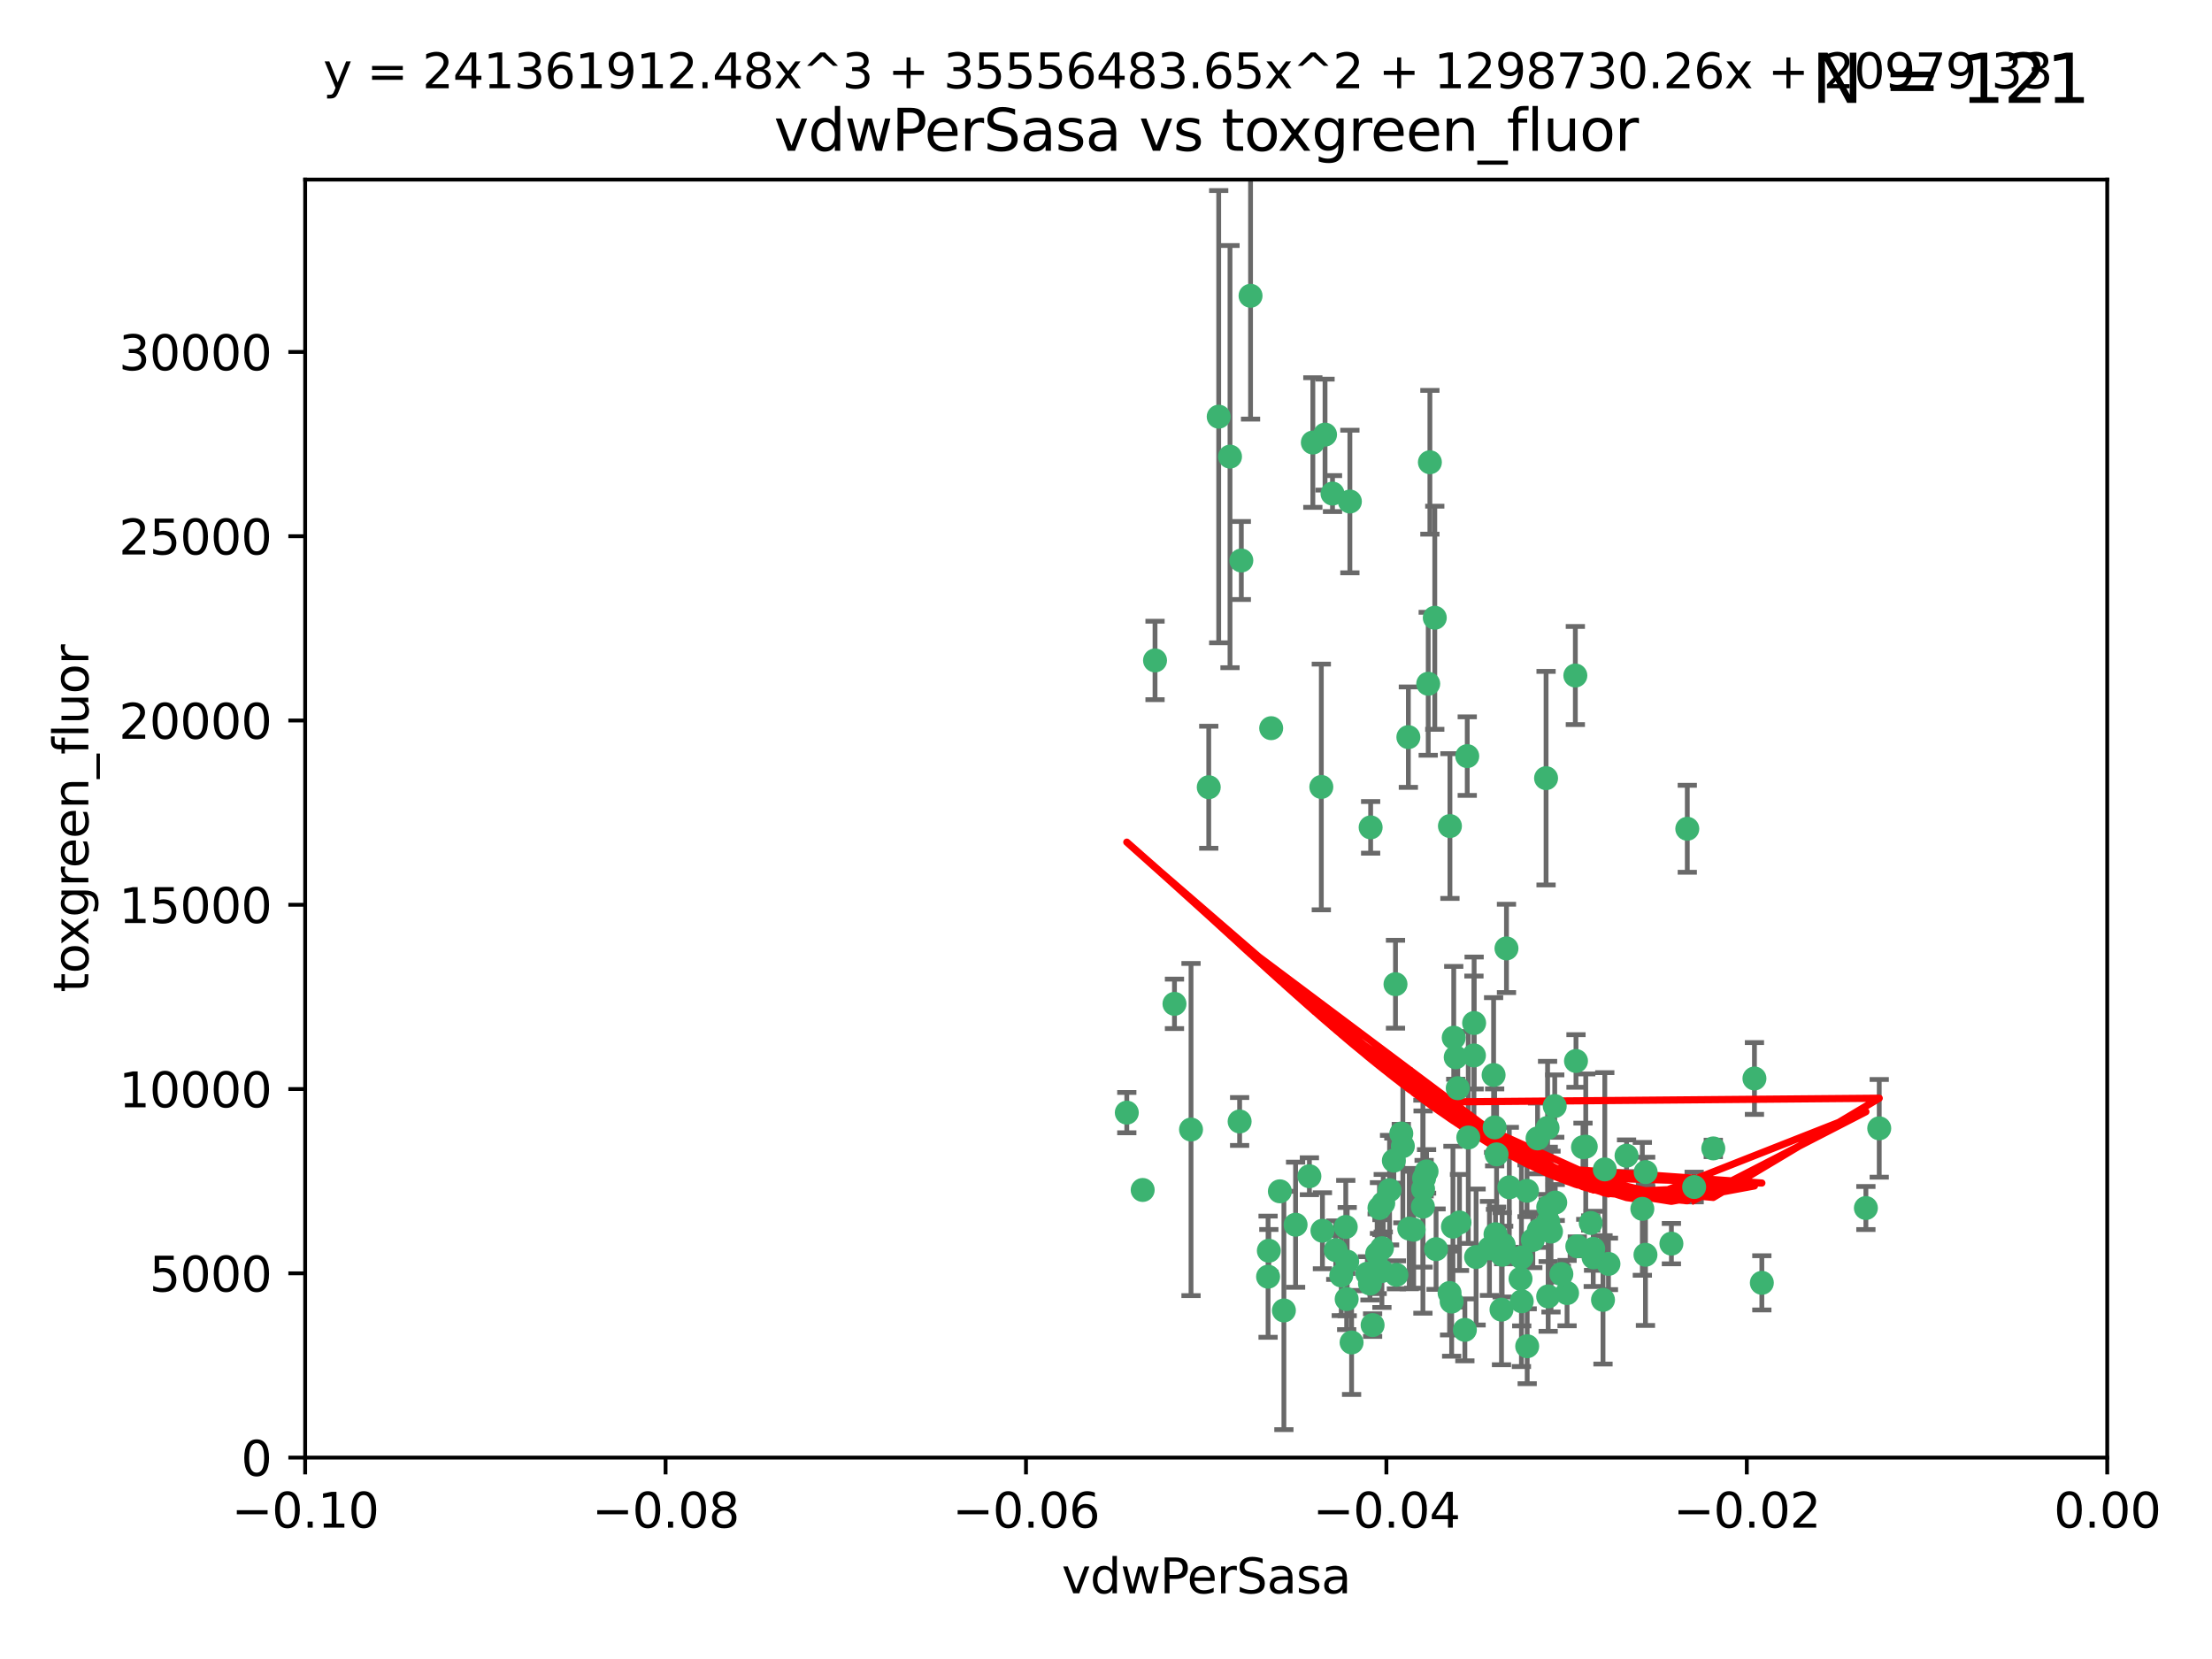 <?xml version="1.0" encoding="utf-8" standalone="no"?>
<!DOCTYPE svg PUBLIC "-//W3C//DTD SVG 1.1//EN"
  "http://www.w3.org/Graphics/SVG/1.1/DTD/svg11.dtd">
<svg xmlns:xlink="http://www.w3.org/1999/xlink" width="460.8pt" height="345.6pt" viewBox="0 0 460.8 345.6" xmlns="http://www.w3.org/2000/svg" version="1.1">
 <defs>
  <style type="text/css">*{stroke-linejoin: round; stroke-linecap: butt}</style>
 </defs>
 <g id="figure_1">
  <g id="patch_1">
   <path d="M 0 345.6 
L 460.8 345.6 
L 460.8 0 
L 0 0 
z
" style="fill: #ffffff"/>
  </g>
  <g id="axes_1">
   <g id="patch_2">
    <path d="M 63.571 303.64 
L 438.975 303.64 
L 438.975 37.411 
L 63.571 37.411 
z
" style="fill: #ffffff"/>
   </g>
   <g id="PathCollection_1">
    <defs>
     <path id="mf181d8ff38" d="M 0 1.118 
C 0.297 1.118 0.581 1 0.791 0.791 
C 1 0.581 1.118 0.297 1.118 0 
C 1.118 -0.297 1 -0.581 0.791 -0.791 
C 0.581 -1 0.297 -1.118 0 -1.118 
C -0.297 -1.118 -0.581 -1 -0.791 -0.791 
C -1 -0.581 -1.118 -0.297 -1.118 0 
C -1.118 0.297 -1 0.581 -0.791 0.791 
C -0.581 1 -0.297 1.118 0 1.118 
z
" style="stroke: #3cb371"/>
    </defs>
    <g clip-path="url(#p1b500d0f0b)">
     <use xlink:href="#mf181d8ff38" x="273.49" y="92.187" style="fill: #3cb371; stroke: #3cb371"/>
     <use xlink:href="#mf181d8ff38" x="248.112" y="235.304" style="fill: #3cb371; stroke: #3cb371"/>
     <use xlink:href="#mf181d8ff38" x="264.81" y="151.693" style="fill: #3cb371; stroke: #3cb371"/>
     <use xlink:href="#mf181d8ff38" x="275.255" y="163.936" style="fill: #3cb371; stroke: #3cb371"/>
     <use xlink:href="#mf181d8ff38" x="281.206" y="104.476" style="fill: #3cb371; stroke: #3cb371"/>
     <use xlink:href="#mf181d8ff38" x="258.59" y="116.762" style="fill: #3cb371; stroke: #3cb371"/>
     <use xlink:href="#mf181d8ff38" x="260.513" y="61.614" style="fill: #3cb371; stroke: #3cb371"/>
     <use xlink:href="#mf181d8ff38" x="293.388" y="153.559" style="fill: #3cb371; stroke: #3cb371"/>
     <use xlink:href="#mf181d8ff38" x="277.586" y="102.821" style="fill: #3cb371; stroke: #3cb371"/>
     <use xlink:href="#mf181d8ff38" x="244.665" y="209.121" style="fill: #3cb371; stroke: #3cb371"/>
     <use xlink:href="#mf181d8ff38" x="240.614" y="137.58" style="fill: #3cb371; stroke: #3cb371"/>
     <use xlink:href="#mf181d8ff38" x="297.524" y="142.442" style="fill: #3cb371; stroke: #3cb371"/>
     <use xlink:href="#mf181d8ff38" x="276.03" y="90.534" style="fill: #3cb371; stroke: #3cb371"/>
     <use xlink:href="#mf181d8ff38" x="264.323" y="260.552" style="fill: #3cb371; stroke: #3cb371"/>
     <use xlink:href="#mf181d8ff38" x="303.675" y="226.692" style="fill: #3cb371; stroke: #3cb371"/>
     <use xlink:href="#mf181d8ff38" x="275.487" y="256.385" style="fill: #3cb371; stroke: #3cb371"/>
     <use xlink:href="#mf181d8ff38" x="253.879" y="86.8" style="fill: #3cb371; stroke: #3cb371"/>
     <use xlink:href="#mf181d8ff38" x="266.622" y="248.172" style="fill: #3cb371; stroke: #3cb371"/>
     <use xlink:href="#mf181d8ff38" x="297.873" y="96.298" style="fill: #3cb371; stroke: #3cb371"/>
     <use xlink:href="#mf181d8ff38" x="302.406" y="271.146" style="fill: #3cb371; stroke: #3cb371"/>
     <use xlink:href="#mf181d8ff38" x="278.262" y="260.427" style="fill: #3cb371; stroke: #3cb371"/>
     <use xlink:href="#mf181d8ff38" x="287.366" y="251.655" style="fill: #3cb371; stroke: #3cb371"/>
     <use xlink:href="#mf181d8ff38" x="298.891" y="128.689" style="fill: #3cb371; stroke: #3cb371"/>
     <use xlink:href="#mf181d8ff38" x="302.676" y="255.535" style="fill: #3cb371; stroke: #3cb371"/>
     <use xlink:href="#mf181d8ff38" x="251.805" y="163.993" style="fill: #3cb371; stroke: #3cb371"/>
     <use xlink:href="#mf181d8ff38" x="238.042" y="247.891" style="fill: #3cb371; stroke: #3cb371"/>
     <use xlink:href="#mf181d8ff38" x="280.646" y="262.817" style="fill: #3cb371; stroke: #3cb371"/>
     <use xlink:href="#mf181d8ff38" x="256.233" y="95.121" style="fill: #3cb371; stroke: #3cb371"/>
     <use xlink:href="#mf181d8ff38" x="322.524" y="251.452" style="fill: #3cb371; stroke: #3cb371"/>
     <use xlink:href="#mf181d8ff38" x="272.771" y="245.034" style="fill: #3cb371; stroke: #3cb371"/>
     <use xlink:href="#mf181d8ff38" x="267.459" y="272.992" style="fill: #3cb371; stroke: #3cb371"/>
     <use xlink:href="#mf181d8ff38" x="289.472" y="247.93" style="fill: #3cb371; stroke: #3cb371"/>
     <use xlink:href="#mf181d8ff38" x="307.088" y="213.112" style="fill: #3cb371; stroke: #3cb371"/>
     <use xlink:href="#mf181d8ff38" x="290.707" y="205.029" style="fill: #3cb371; stroke: #3cb371"/>
     <use xlink:href="#mf181d8ff38" x="234.733" y="231.782" style="fill: #3cb371; stroke: #3cb371"/>
     <use xlink:href="#mf181d8ff38" x="281.561" y="279.655" style="fill: #3cb371; stroke: #3cb371"/>
     <use xlink:href="#mf181d8ff38" x="286.888" y="261.183" style="fill: #3cb371; stroke: #3cb371"/>
     <use xlink:href="#mf181d8ff38" x="314.416" y="247.337" style="fill: #3cb371; stroke: #3cb371"/>
     <use xlink:href="#mf181d8ff38" x="312.788" y="272.82" style="fill: #3cb371; stroke: #3cb371"/>
     <use xlink:href="#mf181d8ff38" x="305.654" y="157.513" style="fill: #3cb371; stroke: #3cb371"/>
     <use xlink:href="#mf181d8ff38" x="279.41" y="265.707" style="fill: #3cb371; stroke: #3cb371"/>
     <use xlink:href="#mf181d8ff38" x="287.879" y="264.778" style="fill: #3cb371; stroke: #3cb371"/>
     <use xlink:href="#mf181d8ff38" x="258.237" y="233.624" style="fill: #3cb371; stroke: #3cb371"/>
     <use xlink:href="#mf181d8ff38" x="307.049" y="219.87" style="fill: #3cb371; stroke: #3cb371"/>
     <use xlink:href="#mf181d8ff38" x="285.939" y="276.039" style="fill: #3cb371; stroke: #3cb371"/>
     <use xlink:href="#mf181d8ff38" x="264.163" y="265.959" style="fill: #3cb371; stroke: #3cb371"/>
     <use xlink:href="#mf181d8ff38" x="280.346" y="255.594" style="fill: #3cb371; stroke: #3cb371"/>
     <use xlink:href="#mf181d8ff38" x="302.048" y="172.082" style="fill: #3cb371; stroke: #3cb371"/>
     <use xlink:href="#mf181d8ff38" x="285.39" y="267.377" style="fill: #3cb371; stroke: #3cb371"/>
     <use xlink:href="#mf181d8ff38" x="301.975" y="269.355" style="fill: #3cb371; stroke: #3cb371"/>
     <use xlink:href="#mf181d8ff38" x="323.102" y="256.562" style="fill: #3cb371; stroke: #3cb371"/>
     <use xlink:href="#mf181d8ff38" x="280.535" y="270.619" style="fill: #3cb371; stroke: #3cb371"/>
     <use xlink:href="#mf181d8ff38" x="311.144" y="223.946" style="fill: #3cb371; stroke: #3cb371"/>
     <use xlink:href="#mf181d8ff38" x="311.365" y="234.855" style="fill: #3cb371; stroke: #3cb371"/>
     <use xlink:href="#mf181d8ff38" x="329.767" y="238.981" style="fill: #3cb371; stroke: #3cb371"/>
     <use xlink:href="#mf181d8ff38" x="305.872" y="236.959" style="fill: #3cb371; stroke: #3cb371"/>
     <use xlink:href="#mf181d8ff38" x="307.497" y="261.86" style="fill: #3cb371; stroke: #3cb371"/>
     <use xlink:href="#mf181d8ff38" x="290.365" y="241.778" style="fill: #3cb371; stroke: #3cb371"/>
     <use xlink:href="#mf181d8ff38" x="285.529" y="172.356" style="fill: #3cb371; stroke: #3cb371"/>
     <use xlink:href="#mf181d8ff38" x="269.895" y="255.131" style="fill: #3cb371; stroke: #3cb371"/>
     <use xlink:href="#mf181d8ff38" x="284.845" y="265.335" style="fill: #3cb371; stroke: #3cb371"/>
     <use xlink:href="#mf181d8ff38" x="291.917" y="236.134" style="fill: #3cb371; stroke: #3cb371"/>
     <use xlink:href="#mf181d8ff38" x="292.241" y="238.765" style="fill: #3cb371; stroke: #3cb371"/>
     <use xlink:href="#mf181d8ff38" x="311.766" y="240.483" style="fill: #3cb371; stroke: #3cb371"/>
     <use xlink:href="#mf181d8ff38" x="322.513" y="270.071" style="fill: #3cb371; stroke: #3cb371"/>
     <use xlink:href="#mf181d8ff38" x="318.105" y="248.063" style="fill: #3cb371; stroke: #3cb371"/>
     <use xlink:href="#mf181d8ff38" x="325.262" y="265.402" style="fill: #3cb371; stroke: #3cb371"/>
     <use xlink:href="#mf181d8ff38" x="322.388" y="234.963" style="fill: #3cb371; stroke: #3cb371"/>
     <use xlink:href="#mf181d8ff38" x="296.456" y="247.697" style="fill: #3cb371; stroke: #3cb371"/>
     <use xlink:href="#mf181d8ff38" x="342.821" y="244.17" style="fill: #3cb371; stroke: #3cb371"/>
     <use xlink:href="#mf181d8ff38" x="322.525" y="254.514" style="fill: #3cb371; stroke: #3cb371"/>
     <use xlink:href="#mf181d8ff38" x="302.839" y="216.17" style="fill: #3cb371; stroke: #3cb371"/>
     <use xlink:href="#mf181d8ff38" x="294.493" y="256.174" style="fill: #3cb371; stroke: #3cb371"/>
     <use xlink:href="#mf181d8ff38" x="322.074" y="162.105" style="fill: #3cb371; stroke: #3cb371"/>
     <use xlink:href="#mf181d8ff38" x="293.574" y="255.94" style="fill: #3cb371; stroke: #3cb371"/>
     <use xlink:href="#mf181d8ff38" x="313.244" y="259.36" style="fill: #3cb371; stroke: #3cb371"/>
     <use xlink:href="#mf181d8ff38" x="304.037" y="254.661" style="fill: #3cb371; stroke: #3cb371"/>
     <use xlink:href="#mf181d8ff38" x="310.279" y="260.068" style="fill: #3cb371; stroke: #3cb371"/>
     <use xlink:href="#mf181d8ff38" x="299.16" y="260.221" style="fill: #3cb371; stroke: #3cb371"/>
     <use xlink:href="#mf181d8ff38" x="331.902" y="260.163" style="fill: #3cb371; stroke: #3cb371"/>
     <use xlink:href="#mf181d8ff38" x="287.886" y="260.019" style="fill: #3cb371; stroke: #3cb371"/>
     <use xlink:href="#mf181d8ff38" x="328.173" y="140.722" style="fill: #3cb371; stroke: #3cb371"/>
     <use xlink:href="#mf181d8ff38" x="323.88" y="230.415" style="fill: #3cb371; stroke: #3cb371"/>
     <use xlink:href="#mf181d8ff38" x="313.826" y="197.571" style="fill: #3cb371; stroke: #3cb371"/>
     <use xlink:href="#mf181d8ff38" x="331.967" y="261.935" style="fill: #3cb371; stroke: #3cb371"/>
     <use xlink:href="#mf181d8ff38" x="290.899" y="265.574" style="fill: #3cb371; stroke: #3cb371"/>
     <use xlink:href="#mf181d8ff38" x="331.377" y="254.764" style="fill: #3cb371; stroke: #3cb371"/>
     <use xlink:href="#mf181d8ff38" x="288.156" y="250.652" style="fill: #3cb371; stroke: #3cb371"/>
     <use xlink:href="#mf181d8ff38" x="296.669" y="245.439" style="fill: #3cb371; stroke: #3cb371"/>
     <use xlink:href="#mf181d8ff38" x="311.54" y="257.112" style="fill: #3cb371; stroke: #3cb371"/>
     <use xlink:href="#mf181d8ff38" x="305.159" y="277.035" style="fill: #3cb371; stroke: #3cb371"/>
     <use xlink:href="#mf181d8ff38" x="328.308" y="221.023" style="fill: #3cb371; stroke: #3cb371"/>
     <use xlink:href="#mf181d8ff38" x="318.143" y="280.448" style="fill: #3cb371; stroke: #3cb371"/>
     <use xlink:href="#mf181d8ff38" x="320.302" y="237.152" style="fill: #3cb371; stroke: #3cb371"/>
     <use xlink:href="#mf181d8ff38" x="316.755" y="266.395" style="fill: #3cb371; stroke: #3cb371"/>
     <use xlink:href="#mf181d8ff38" x="330.342" y="238.866" style="fill: #3cb371; stroke: #3cb371"/>
     <use xlink:href="#mf181d8ff38" x="348.184" y="259.072" style="fill: #3cb371; stroke: #3cb371"/>
     <use xlink:href="#mf181d8ff38" x="365.484" y="224.667" style="fill: #3cb371; stroke: #3cb371"/>
     <use xlink:href="#mf181d8ff38" x="333.935" y="270.784" style="fill: #3cb371; stroke: #3cb371"/>
     <use xlink:href="#mf181d8ff38" x="296.419" y="251.374" style="fill: #3cb371; stroke: #3cb371"/>
     <use xlink:href="#mf181d8ff38" x="328.583" y="259.625" style="fill: #3cb371; stroke: #3cb371"/>
     <use xlink:href="#mf181d8ff38" x="356.911" y="239.234" style="fill: #3cb371; stroke: #3cb371"/>
     <use xlink:href="#mf181d8ff38" x="391.479" y="235.051" style="fill: #3cb371; stroke: #3cb371"/>
     <use xlink:href="#mf181d8ff38" x="297.181" y="244.025" style="fill: #3cb371; stroke: #3cb371"/>
     <use xlink:href="#mf181d8ff38" x="323.985" y="250.509" style="fill: #3cb371; stroke: #3cb371"/>
     <use xlink:href="#mf181d8ff38" x="367.024" y="267.238" style="fill: #3cb371; stroke: #3cb371"/>
     <use xlink:href="#mf181d8ff38" x="319.314" y="258.31" style="fill: #3cb371; stroke: #3cb371"/>
     <use xlink:href="#mf181d8ff38" x="303.252" y="220.252" style="fill: #3cb371; stroke: #3cb371"/>
     <use xlink:href="#mf181d8ff38" x="326.448" y="269.377" style="fill: #3cb371; stroke: #3cb371"/>
     <use xlink:href="#mf181d8ff38" x="335.07" y="263.294" style="fill: #3cb371; stroke: #3cb371"/>
     <use xlink:href="#mf181d8ff38" x="312.928" y="261.395" style="fill: #3cb371; stroke: #3cb371"/>
     <use xlink:href="#mf181d8ff38" x="317.005" y="271.085" style="fill: #3cb371; stroke: #3cb371"/>
     <use xlink:href="#mf181d8ff38" x="342.78" y="261.393" style="fill: #3cb371; stroke: #3cb371"/>
     <use xlink:href="#mf181d8ff38" x="316.941" y="261.957" style="fill: #3cb371; stroke: #3cb371"/>
     <use xlink:href="#mf181d8ff38" x="351.494" y="172.649" style="fill: #3cb371; stroke: #3cb371"/>
     <use xlink:href="#mf181d8ff38" x="334.307" y="243.608" style="fill: #3cb371; stroke: #3cb371"/>
     <use xlink:href="#mf181d8ff38" x="320.553" y="256.316" style="fill: #3cb371; stroke: #3cb371"/>
     <use xlink:href="#mf181d8ff38" x="338.838" y="240.757" style="fill: #3cb371; stroke: #3cb371"/>
     <use xlink:href="#mf181d8ff38" x="342.13" y="251.825" style="fill: #3cb371; stroke: #3cb371"/>
     <use xlink:href="#mf181d8ff38" x="388.7" y="251.653" style="fill: #3cb371; stroke: #3cb371"/>
     <use xlink:href="#mf181d8ff38" x="352.923" y="247.276" style="fill: #3cb371; stroke: #3cb371"/>
    </g>
   </g>
   <g id="matplotlib.axis_1">
    <g id="xtick_1">
     <g id="line2d_1">
      <defs>
       <path id="m437241d22d" d="M 0 0 
L 0 3.5 
" style="stroke: #000000; stroke-width: 0.8"/>
      </defs>
      <g>
       <use xlink:href="#m437241d22d" x="63.571" y="303.64" style="stroke: #000000; stroke-width: 0.8"/>
      </g>
     </g>
     <g id="text_1">
      <!-- −0.10 -->
      <g transform="translate(48.249 318.238)scale(0.1 -0.1)">
       <defs>
        <path id="DejaVuSans-2212" d="M 678 2272 
L 4684 2272 
L 4684 1741 
L 678 1741 
L 678 2272 
z
" transform="scale(0.016)"/>
        <path id="DejaVuSans-30" d="M 2034 4250 
Q 1547 4250 1301 3770 
Q 1056 3291 1056 2328 
Q 1056 1369 1301 889 
Q 1547 409 2034 409 
Q 2525 409 2770 889 
Q 3016 1369 3016 2328 
Q 3016 3291 2770 3770 
Q 2525 4250 2034 4250 
z
M 2034 4750 
Q 2819 4750 3233 4129 
Q 3647 3509 3647 2328 
Q 3647 1150 3233 529 
Q 2819 -91 2034 -91 
Q 1250 -91 836 529 
Q 422 1150 422 2328 
Q 422 3509 836 4129 
Q 1250 4750 2034 4750 
z
" transform="scale(0.016)"/>
        <path id="DejaVuSans-2e" d="M 684 794 
L 1344 794 
L 1344 0 
L 684 0 
L 684 794 
z
" transform="scale(0.016)"/>
        <path id="DejaVuSans-31" d="M 794 531 
L 1825 531 
L 1825 4091 
L 703 3866 
L 703 4441 
L 1819 4666 
L 2450 4666 
L 2450 531 
L 3481 531 
L 3481 0 
L 794 0 
L 794 531 
z
" transform="scale(0.016)"/>
       </defs>
       <use xlink:href="#DejaVuSans-2212"/>
       <use xlink:href="#DejaVuSans-30" x="83.789"/>
       <use xlink:href="#DejaVuSans-2e" x="147.412"/>
       <use xlink:href="#DejaVuSans-31" x="179.199"/>
       <use xlink:href="#DejaVuSans-30" x="242.822"/>
      </g>
     </g>
    </g>
    <g id="xtick_2">
     <g id="line2d_2">
      <g>
       <use xlink:href="#m437241d22d" x="138.652" y="303.64" style="stroke: #000000; stroke-width: 0.8"/>
      </g>
     </g>
     <g id="text_2">
      <!-- −0.08 -->
      <g transform="translate(123.329 318.238)scale(0.1 -0.1)">
       <defs>
        <path id="DejaVuSans-38" d="M 2034 2216 
Q 1584 2216 1326 1975 
Q 1069 1734 1069 1313 
Q 1069 891 1326 650 
Q 1584 409 2034 409 
Q 2484 409 2743 651 
Q 3003 894 3003 1313 
Q 3003 1734 2745 1975 
Q 2488 2216 2034 2216 
z
M 1403 2484 
Q 997 2584 770 2862 
Q 544 3141 544 3541 
Q 544 4100 942 4425 
Q 1341 4750 2034 4750 
Q 2731 4750 3128 4425 
Q 3525 4100 3525 3541 
Q 3525 3141 3298 2862 
Q 3072 2584 2669 2484 
Q 3125 2378 3379 2068 
Q 3634 1759 3634 1313 
Q 3634 634 3220 271 
Q 2806 -91 2034 -91 
Q 1263 -91 848 271 
Q 434 634 434 1313 
Q 434 1759 690 2068 
Q 947 2378 1403 2484 
z
M 1172 3481 
Q 1172 3119 1398 2916 
Q 1625 2713 2034 2713 
Q 2441 2713 2670 2916 
Q 2900 3119 2900 3481 
Q 2900 3844 2670 4047 
Q 2441 4250 2034 4250 
Q 1625 4250 1398 4047 
Q 1172 3844 1172 3481 
z
" transform="scale(0.016)"/>
       </defs>
       <use xlink:href="#DejaVuSans-2212"/>
       <use xlink:href="#DejaVuSans-30" x="83.789"/>
       <use xlink:href="#DejaVuSans-2e" x="147.412"/>
       <use xlink:href="#DejaVuSans-30" x="179.199"/>
       <use xlink:href="#DejaVuSans-38" x="242.822"/>
      </g>
     </g>
    </g>
    <g id="xtick_3">
     <g id="line2d_3">
      <g>
       <use xlink:href="#m437241d22d" x="213.733" y="303.64" style="stroke: #000000; stroke-width: 0.8"/>
      </g>
     </g>
     <g id="text_3">
      <!-- −0.06 -->
      <g transform="translate(198.41 318.238)scale(0.1 -0.1)">
       <defs>
        <path id="DejaVuSans-36" d="M 2113 2584 
Q 1688 2584 1439 2293 
Q 1191 2003 1191 1497 
Q 1191 994 1439 701 
Q 1688 409 2113 409 
Q 2538 409 2786 701 
Q 3034 994 3034 1497 
Q 3034 2003 2786 2293 
Q 2538 2584 2113 2584 
z
M 3366 4563 
L 3366 3988 
Q 3128 4100 2886 4159 
Q 2644 4219 2406 4219 
Q 1781 4219 1451 3797 
Q 1122 3375 1075 2522 
Q 1259 2794 1537 2939 
Q 1816 3084 2150 3084 
Q 2853 3084 3261 2657 
Q 3669 2231 3669 1497 
Q 3669 778 3244 343 
Q 2819 -91 2113 -91 
Q 1303 -91 875 529 
Q 447 1150 447 2328 
Q 447 3434 972 4092 
Q 1497 4750 2381 4750 
Q 2619 4750 2861 4703 
Q 3103 4656 3366 4563 
z
" transform="scale(0.016)"/>
       </defs>
       <use xlink:href="#DejaVuSans-2212"/>
       <use xlink:href="#DejaVuSans-30" x="83.789"/>
       <use xlink:href="#DejaVuSans-2e" x="147.412"/>
       <use xlink:href="#DejaVuSans-30" x="179.199"/>
       <use xlink:href="#DejaVuSans-36" x="242.822"/>
      </g>
     </g>
    </g>
    <g id="xtick_4">
     <g id="line2d_4">
      <g>
       <use xlink:href="#m437241d22d" x="288.813" y="303.64" style="stroke: #000000; stroke-width: 0.8"/>
      </g>
     </g>
     <g id="text_4">
      <!-- −0.04 -->
      <g transform="translate(273.491 318.238)scale(0.1 -0.1)">
       <defs>
        <path id="DejaVuSans-34" d="M 2419 4116 
L 825 1625 
L 2419 1625 
L 2419 4116 
z
M 2253 4666 
L 3047 4666 
L 3047 1625 
L 3713 1625 
L 3713 1100 
L 3047 1100 
L 3047 0 
L 2419 0 
L 2419 1100 
L 313 1100 
L 313 1709 
L 2253 4666 
z
" transform="scale(0.016)"/>
       </defs>
       <use xlink:href="#DejaVuSans-2212"/>
       <use xlink:href="#DejaVuSans-30" x="83.789"/>
       <use xlink:href="#DejaVuSans-2e" x="147.412"/>
       <use xlink:href="#DejaVuSans-30" x="179.199"/>
       <use xlink:href="#DejaVuSans-34" x="242.822"/>
      </g>
     </g>
    </g>
    <g id="xtick_5">
     <g id="line2d_5">
      <g>
       <use xlink:href="#m437241d22d" x="363.894" y="303.64" style="stroke: #000000; stroke-width: 0.8"/>
      </g>
     </g>
     <g id="text_5">
      <!-- −0.02 -->
      <g transform="translate(348.572 318.238)scale(0.1 -0.1)">
       <defs>
        <path id="DejaVuSans-32" d="M 1228 531 
L 3431 531 
L 3431 0 
L 469 0 
L 469 531 
Q 828 903 1448 1529 
Q 2069 2156 2228 2338 
Q 2531 2678 2651 2914 
Q 2772 3150 2772 3378 
Q 2772 3750 2511 3984 
Q 2250 4219 1831 4219 
Q 1534 4219 1204 4116 
Q 875 4013 500 3803 
L 500 4441 
Q 881 4594 1212 4672 
Q 1544 4750 1819 4750 
Q 2544 4750 2975 4387 
Q 3406 4025 3406 3419 
Q 3406 3131 3298 2873 
Q 3191 2616 2906 2266 
Q 2828 2175 2409 1742 
Q 1991 1309 1228 531 
z
" transform="scale(0.016)"/>
       </defs>
       <use xlink:href="#DejaVuSans-2212"/>
       <use xlink:href="#DejaVuSans-30" x="83.789"/>
       <use xlink:href="#DejaVuSans-2e" x="147.412"/>
       <use xlink:href="#DejaVuSans-30" x="179.199"/>
       <use xlink:href="#DejaVuSans-32" x="242.822"/>
      </g>
     </g>
    </g>
    <g id="xtick_6">
     <g id="line2d_6">
      <g>
       <use xlink:href="#m437241d22d" x="438.975" y="303.64" style="stroke: #000000; stroke-width: 0.8"/>
      </g>
     </g>
     <g id="text_6">
      <!-- 0.00 -->
      <g transform="translate(427.842 318.238)scale(0.1 -0.1)">
       <use xlink:href="#DejaVuSans-30"/>
       <use xlink:href="#DejaVuSans-2e" x="63.623"/>
       <use xlink:href="#DejaVuSans-30" x="95.41"/>
       <use xlink:href="#DejaVuSans-30" x="159.033"/>
      </g>
     </g>
    </g>
    <g id="text_7">
     <!-- vdwPerSasa -->
     <g transform="translate(221.178 331.917)scale(0.1 -0.1)">
      <defs>
       <path id="DejaVuSans-76" d="M 191 3500 
L 800 3500 
L 1894 563 
L 2988 3500 
L 3597 3500 
L 2284 0 
L 1503 0 
L 191 3500 
z
" transform="scale(0.016)"/>
       <path id="DejaVuSans-64" d="M 2906 2969 
L 2906 4863 
L 3481 4863 
L 3481 0 
L 2906 0 
L 2906 525 
Q 2725 213 2448 61 
Q 2172 -91 1784 -91 
Q 1150 -91 751 415 
Q 353 922 353 1747 
Q 353 2572 751 3078 
Q 1150 3584 1784 3584 
Q 2172 3584 2448 3432 
Q 2725 3281 2906 2969 
z
M 947 1747 
Q 947 1113 1208 752 
Q 1469 391 1925 391 
Q 2381 391 2643 752 
Q 2906 1113 2906 1747 
Q 2906 2381 2643 2742 
Q 2381 3103 1925 3103 
Q 1469 3103 1208 2742 
Q 947 2381 947 1747 
z
" transform="scale(0.016)"/>
       <path id="DejaVuSans-77" d="M 269 3500 
L 844 3500 
L 1563 769 
L 2278 3500 
L 2956 3500 
L 3675 769 
L 4391 3500 
L 4966 3500 
L 4050 0 
L 3372 0 
L 2619 2869 
L 1863 0 
L 1184 0 
L 269 3500 
z
" transform="scale(0.016)"/>
       <path id="DejaVuSans-50" d="M 1259 4147 
L 1259 2394 
L 2053 2394 
Q 2494 2394 2734 2622 
Q 2975 2850 2975 3272 
Q 2975 3691 2734 3919 
Q 2494 4147 2053 4147 
L 1259 4147 
z
M 628 4666 
L 2053 4666 
Q 2838 4666 3239 4311 
Q 3641 3956 3641 3272 
Q 3641 2581 3239 2228 
Q 2838 1875 2053 1875 
L 1259 1875 
L 1259 0 
L 628 0 
L 628 4666 
z
" transform="scale(0.016)"/>
       <path id="DejaVuSans-65" d="M 3597 1894 
L 3597 1613 
L 953 1613 
Q 991 1019 1311 708 
Q 1631 397 2203 397 
Q 2534 397 2845 478 
Q 3156 559 3463 722 
L 3463 178 
Q 3153 47 2828 -22 
Q 2503 -91 2169 -91 
Q 1331 -91 842 396 
Q 353 884 353 1716 
Q 353 2575 817 3079 
Q 1281 3584 2069 3584 
Q 2775 3584 3186 3129 
Q 3597 2675 3597 1894 
z
M 3022 2063 
Q 3016 2534 2758 2815 
Q 2500 3097 2075 3097 
Q 1594 3097 1305 2825 
Q 1016 2553 972 2059 
L 3022 2063 
z
" transform="scale(0.016)"/>
       <path id="DejaVuSans-72" d="M 2631 2963 
Q 2534 3019 2420 3045 
Q 2306 3072 2169 3072 
Q 1681 3072 1420 2755 
Q 1159 2438 1159 1844 
L 1159 0 
L 581 0 
L 581 3500 
L 1159 3500 
L 1159 2956 
Q 1341 3275 1631 3429 
Q 1922 3584 2338 3584 
Q 2397 3584 2469 3576 
Q 2541 3569 2628 3553 
L 2631 2963 
z
" transform="scale(0.016)"/>
       <path id="DejaVuSans-53" d="M 3425 4513 
L 3425 3897 
Q 3066 4069 2747 4153 
Q 2428 4238 2131 4238 
Q 1616 4238 1336 4038 
Q 1056 3838 1056 3469 
Q 1056 3159 1242 3001 
Q 1428 2844 1947 2747 
L 2328 2669 
Q 3034 2534 3370 2195 
Q 3706 1856 3706 1288 
Q 3706 609 3251 259 
Q 2797 -91 1919 -91 
Q 1588 -91 1214 -16 
Q 841 59 441 206 
L 441 856 
Q 825 641 1194 531 
Q 1563 422 1919 422 
Q 2459 422 2753 634 
Q 3047 847 3047 1241 
Q 3047 1584 2836 1778 
Q 2625 1972 2144 2069 
L 1759 2144 
Q 1053 2284 737 2584 
Q 422 2884 422 3419 
Q 422 4038 858 4394 
Q 1294 4750 2059 4750 
Q 2388 4750 2728 4690 
Q 3069 4631 3425 4513 
z
" transform="scale(0.016)"/>
       <path id="DejaVuSans-61" d="M 2194 1759 
Q 1497 1759 1228 1600 
Q 959 1441 959 1056 
Q 959 750 1161 570 
Q 1363 391 1709 391 
Q 2188 391 2477 730 
Q 2766 1069 2766 1631 
L 2766 1759 
L 2194 1759 
z
M 3341 1997 
L 3341 0 
L 2766 0 
L 2766 531 
Q 2569 213 2275 61 
Q 1981 -91 1556 -91 
Q 1019 -91 701 211 
Q 384 513 384 1019 
Q 384 1609 779 1909 
Q 1175 2209 1959 2209 
L 2766 2209 
L 2766 2266 
Q 2766 2663 2505 2880 
Q 2244 3097 1772 3097 
Q 1472 3097 1187 3025 
Q 903 2953 641 2809 
L 641 3341 
Q 956 3463 1253 3523 
Q 1550 3584 1831 3584 
Q 2591 3584 2966 3190 
Q 3341 2797 3341 1997 
z
" transform="scale(0.016)"/>
       <path id="DejaVuSans-73" d="M 2834 3397 
L 2834 2853 
Q 2591 2978 2328 3040 
Q 2066 3103 1784 3103 
Q 1356 3103 1142 2972 
Q 928 2841 928 2578 
Q 928 2378 1081 2264 
Q 1234 2150 1697 2047 
L 1894 2003 
Q 2506 1872 2764 1633 
Q 3022 1394 3022 966 
Q 3022 478 2636 193 
Q 2250 -91 1575 -91 
Q 1294 -91 989 -36 
Q 684 19 347 128 
L 347 722 
Q 666 556 975 473 
Q 1284 391 1588 391 
Q 1994 391 2212 530 
Q 2431 669 2431 922 
Q 2431 1156 2273 1281 
Q 2116 1406 1581 1522 
L 1381 1569 
Q 847 1681 609 1914 
Q 372 2147 372 2553 
Q 372 3047 722 3315 
Q 1072 3584 1716 3584 
Q 2034 3584 2315 3537 
Q 2597 3491 2834 3397 
z
" transform="scale(0.016)"/>
      </defs>
      <use xlink:href="#DejaVuSans-76"/>
      <use xlink:href="#DejaVuSans-64" x="59.18"/>
      <use xlink:href="#DejaVuSans-77" x="122.656"/>
      <use xlink:href="#DejaVuSans-50" x="204.443"/>
      <use xlink:href="#DejaVuSans-65" x="261.121"/>
      <use xlink:href="#DejaVuSans-72" x="322.645"/>
      <use xlink:href="#DejaVuSans-53" x="363.758"/>
      <use xlink:href="#DejaVuSans-61" x="427.234"/>
      <use xlink:href="#DejaVuSans-73" x="488.514"/>
      <use xlink:href="#DejaVuSans-61" x="540.613"/>
     </g>
    </g>
   </g>
   <g id="matplotlib.axis_2">
    <g id="ytick_1">
     <g id="line2d_7">
      <defs>
       <path id="m26193ee71e" d="M 0 0 
L -3.5 0 
" style="stroke: #000000; stroke-width: 0.8"/>
      </defs>
      <g>
       <use xlink:href="#m26193ee71e" x="63.571" y="303.64" style="stroke: #000000; stroke-width: 0.8"/>
      </g>
     </g>
     <g id="text_8">
      <!-- 0 -->
      <g transform="translate(50.209 307.439)scale(0.1 -0.1)">
       <use xlink:href="#DejaVuSans-30"/>
      </g>
     </g>
    </g>
    <g id="ytick_2">
     <g id="line2d_8">
      <g>
       <use xlink:href="#m26193ee71e" x="63.571" y="265.253" style="stroke: #000000; stroke-width: 0.8"/>
      </g>
     </g>
     <g id="text_9">
      <!-- 5000 -->
      <g transform="translate(31.121 269.052)scale(0.1 -0.1)">
       <defs>
        <path id="DejaVuSans-35" d="M 691 4666 
L 3169 4666 
L 3169 4134 
L 1269 4134 
L 1269 2991 
Q 1406 3038 1543 3061 
Q 1681 3084 1819 3084 
Q 2600 3084 3056 2656 
Q 3513 2228 3513 1497 
Q 3513 744 3044 326 
Q 2575 -91 1722 -91 
Q 1428 -91 1123 -41 
Q 819 9 494 109 
L 494 744 
Q 775 591 1075 516 
Q 1375 441 1709 441 
Q 2250 441 2565 725 
Q 2881 1009 2881 1497 
Q 2881 1984 2565 2268 
Q 2250 2553 1709 2553 
Q 1456 2553 1204 2497 
Q 953 2441 691 2322 
L 691 4666 
z
" transform="scale(0.016)"/>
       </defs>
       <use xlink:href="#DejaVuSans-35"/>
       <use xlink:href="#DejaVuSans-30" x="63.623"/>
       <use xlink:href="#DejaVuSans-30" x="127.246"/>
       <use xlink:href="#DejaVuSans-30" x="190.869"/>
      </g>
     </g>
    </g>
    <g id="ytick_3">
     <g id="line2d_9">
      <g>
       <use xlink:href="#m26193ee71e" x="63.571" y="226.866" style="stroke: #000000; stroke-width: 0.8"/>
      </g>
     </g>
     <g id="text_10">
      <!-- 10000 -->
      <g transform="translate(24.759 230.665)scale(0.1 -0.1)">
       <use xlink:href="#DejaVuSans-31"/>
       <use xlink:href="#DejaVuSans-30" x="63.623"/>
       <use xlink:href="#DejaVuSans-30" x="127.246"/>
       <use xlink:href="#DejaVuSans-30" x="190.869"/>
       <use xlink:href="#DejaVuSans-30" x="254.492"/>
      </g>
     </g>
    </g>
    <g id="ytick_4">
     <g id="line2d_10">
      <g>
       <use xlink:href="#m26193ee71e" x="63.571" y="188.479" style="stroke: #000000; stroke-width: 0.8"/>
      </g>
     </g>
     <g id="text_11">
      <!-- 15000 -->
      <g transform="translate(24.759 192.278)scale(0.1 -0.1)">
       <use xlink:href="#DejaVuSans-31"/>
       <use xlink:href="#DejaVuSans-35" x="63.623"/>
       <use xlink:href="#DejaVuSans-30" x="127.246"/>
       <use xlink:href="#DejaVuSans-30" x="190.869"/>
       <use xlink:href="#DejaVuSans-30" x="254.492"/>
      </g>
     </g>
    </g>
    <g id="ytick_5">
     <g id="line2d_11">
      <g>
       <use xlink:href="#m26193ee71e" x="63.571" y="150.092" style="stroke: #000000; stroke-width: 0.8"/>
      </g>
     </g>
     <g id="text_12">
      <!-- 20000 -->
      <g transform="translate(24.759 153.891)scale(0.1 -0.1)">
       <use xlink:href="#DejaVuSans-32"/>
       <use xlink:href="#DejaVuSans-30" x="63.623"/>
       <use xlink:href="#DejaVuSans-30" x="127.246"/>
       <use xlink:href="#DejaVuSans-30" x="190.869"/>
       <use xlink:href="#DejaVuSans-30" x="254.492"/>
      </g>
     </g>
    </g>
    <g id="ytick_6">
     <g id="line2d_12">
      <g>
       <use xlink:href="#m26193ee71e" x="63.571" y="111.705" style="stroke: #000000; stroke-width: 0.8"/>
      </g>
     </g>
     <g id="text_13">
      <!-- 25000 -->
      <g transform="translate(24.759 115.504)scale(0.1 -0.1)">
       <use xlink:href="#DejaVuSans-32"/>
       <use xlink:href="#DejaVuSans-35" x="63.623"/>
       <use xlink:href="#DejaVuSans-30" x="127.246"/>
       <use xlink:href="#DejaVuSans-30" x="190.869"/>
       <use xlink:href="#DejaVuSans-30" x="254.492"/>
      </g>
     </g>
    </g>
    <g id="ytick_7">
     <g id="line2d_13">
      <g>
       <use xlink:href="#m26193ee71e" x="63.571" y="73.317" style="stroke: #000000; stroke-width: 0.8"/>
      </g>
     </g>
     <g id="text_14">
      <!-- 30000 -->
      <g transform="translate(24.759 77.117)scale(0.1 -0.1)">
       <defs>
        <path id="DejaVuSans-33" d="M 2597 2516 
Q 3050 2419 3304 2112 
Q 3559 1806 3559 1356 
Q 3559 666 3084 287 
Q 2609 -91 1734 -91 
Q 1441 -91 1130 -33 
Q 819 25 488 141 
L 488 750 
Q 750 597 1062 519 
Q 1375 441 1716 441 
Q 2309 441 2620 675 
Q 2931 909 2931 1356 
Q 2931 1769 2642 2001 
Q 2353 2234 1838 2234 
L 1294 2234 
L 1294 2753 
L 1863 2753 
Q 2328 2753 2575 2939 
Q 2822 3125 2822 3475 
Q 2822 3834 2567 4026 
Q 2313 4219 1838 4219 
Q 1578 4219 1281 4162 
Q 984 4106 628 3988 
L 628 4550 
Q 988 4650 1302 4700 
Q 1616 4750 1894 4750 
Q 2613 4750 3031 4423 
Q 3450 4097 3450 3541 
Q 3450 3153 3228 2886 
Q 3006 2619 2597 2516 
z
" transform="scale(0.016)"/>
       </defs>
       <use xlink:href="#DejaVuSans-33"/>
       <use xlink:href="#DejaVuSans-30" x="63.623"/>
       <use xlink:href="#DejaVuSans-30" x="127.246"/>
       <use xlink:href="#DejaVuSans-30" x="190.869"/>
       <use xlink:href="#DejaVuSans-30" x="254.492"/>
      </g>
     </g>
    </g>
    <g id="text_15">
     <!-- toxgreen_fluor -->
     <g transform="translate(18.401 206.72)rotate(-90)scale(0.1 -0.1)">
      <defs>
       <path id="DejaVuSans-74" d="M 1172 4494 
L 1172 3500 
L 2356 3500 
L 2356 3053 
L 1172 3053 
L 1172 1153 
Q 1172 725 1289 603 
Q 1406 481 1766 481 
L 2356 481 
L 2356 0 
L 1766 0 
Q 1100 0 847 248 
Q 594 497 594 1153 
L 594 3053 
L 172 3053 
L 172 3500 
L 594 3500 
L 594 4494 
L 1172 4494 
z
" transform="scale(0.016)"/>
       <path id="DejaVuSans-6f" d="M 1959 3097 
Q 1497 3097 1228 2736 
Q 959 2375 959 1747 
Q 959 1119 1226 758 
Q 1494 397 1959 397 
Q 2419 397 2687 759 
Q 2956 1122 2956 1747 
Q 2956 2369 2687 2733 
Q 2419 3097 1959 3097 
z
M 1959 3584 
Q 2709 3584 3137 3096 
Q 3566 2609 3566 1747 
Q 3566 888 3137 398 
Q 2709 -91 1959 -91 
Q 1206 -91 779 398 
Q 353 888 353 1747 
Q 353 2609 779 3096 
Q 1206 3584 1959 3584 
z
" transform="scale(0.016)"/>
       <path id="DejaVuSans-78" d="M 3513 3500 
L 2247 1797 
L 3578 0 
L 2900 0 
L 1881 1375 
L 863 0 
L 184 0 
L 1544 1831 
L 300 3500 
L 978 3500 
L 1906 2253 
L 2834 3500 
L 3513 3500 
z
" transform="scale(0.016)"/>
       <path id="DejaVuSans-67" d="M 2906 1791 
Q 2906 2416 2648 2759 
Q 2391 3103 1925 3103 
Q 1463 3103 1205 2759 
Q 947 2416 947 1791 
Q 947 1169 1205 825 
Q 1463 481 1925 481 
Q 2391 481 2648 825 
Q 2906 1169 2906 1791 
z
M 3481 434 
Q 3481 -459 3084 -895 
Q 2688 -1331 1869 -1331 
Q 1566 -1331 1297 -1286 
Q 1028 -1241 775 -1147 
L 775 -588 
Q 1028 -725 1275 -790 
Q 1522 -856 1778 -856 
Q 2344 -856 2625 -561 
Q 2906 -266 2906 331 
L 2906 616 
Q 2728 306 2450 153 
Q 2172 0 1784 0 
Q 1141 0 747 490 
Q 353 981 353 1791 
Q 353 2603 747 3093 
Q 1141 3584 1784 3584 
Q 2172 3584 2450 3431 
Q 2728 3278 2906 2969 
L 2906 3500 
L 3481 3500 
L 3481 434 
z
" transform="scale(0.016)"/>
       <path id="DejaVuSans-6e" d="M 3513 2113 
L 3513 0 
L 2938 0 
L 2938 2094 
Q 2938 2591 2744 2837 
Q 2550 3084 2163 3084 
Q 1697 3084 1428 2787 
Q 1159 2491 1159 1978 
L 1159 0 
L 581 0 
L 581 3500 
L 1159 3500 
L 1159 2956 
Q 1366 3272 1645 3428 
Q 1925 3584 2291 3584 
Q 2894 3584 3203 3211 
Q 3513 2838 3513 2113 
z
" transform="scale(0.016)"/>
       <path id="DejaVuSans-5f" d="M 3263 -1063 
L 3263 -1509 
L -63 -1509 
L -63 -1063 
L 3263 -1063 
z
" transform="scale(0.016)"/>
       <path id="DejaVuSans-66" d="M 2375 4863 
L 2375 4384 
L 1825 4384 
Q 1516 4384 1395 4259 
Q 1275 4134 1275 3809 
L 1275 3500 
L 2222 3500 
L 2222 3053 
L 1275 3053 
L 1275 0 
L 697 0 
L 697 3053 
L 147 3053 
L 147 3500 
L 697 3500 
L 697 3744 
Q 697 4328 969 4595 
Q 1241 4863 1831 4863 
L 2375 4863 
z
" transform="scale(0.016)"/>
       <path id="DejaVuSans-6c" d="M 603 4863 
L 1178 4863 
L 1178 0 
L 603 0 
L 603 4863 
z
" transform="scale(0.016)"/>
       <path id="DejaVuSans-75" d="M 544 1381 
L 544 3500 
L 1119 3500 
L 1119 1403 
Q 1119 906 1312 657 
Q 1506 409 1894 409 
Q 2359 409 2629 706 
Q 2900 1003 2900 1516 
L 2900 3500 
L 3475 3500 
L 3475 0 
L 2900 0 
L 2900 538 
Q 2691 219 2414 64 
Q 2138 -91 1772 -91 
Q 1169 -91 856 284 
Q 544 659 544 1381 
z
M 1991 3584 
L 1991 3584 
z
" transform="scale(0.016)"/>
      </defs>
      <use xlink:href="#DejaVuSans-74"/>
      <use xlink:href="#DejaVuSans-6f" x="39.209"/>
      <use xlink:href="#DejaVuSans-78" x="97.266"/>
      <use xlink:href="#DejaVuSans-67" x="156.445"/>
      <use xlink:href="#DejaVuSans-72" x="219.922"/>
      <use xlink:href="#DejaVuSans-65" x="258.785"/>
      <use xlink:href="#DejaVuSans-65" x="320.309"/>
      <use xlink:href="#DejaVuSans-6e" x="381.832"/>
      <use xlink:href="#DejaVuSans-5f" x="445.211"/>
      <use xlink:href="#DejaVuSans-66" x="495.211"/>
      <use xlink:href="#DejaVuSans-6c" x="530.416"/>
      <use xlink:href="#DejaVuSans-75" x="558.199"/>
      <use xlink:href="#DejaVuSans-6f" x="621.578"/>
      <use xlink:href="#DejaVuSans-72" x="682.76"/>
     </g>
    </g>
   </g>
   <g id="LineCollection_1">
    <path d="M 273.49 105.69 
L 273.49 78.685 
" clip-path="url(#p1b500d0f0b)" style="fill: none; stroke: #696969"/>
    <path d="M 248.112 269.906 
L 248.112 200.702 
" clip-path="url(#p1b500d0f0b)" style="fill: none; stroke: #696969"/>
    <path d="M 264.81 152.217 
L 264.81 151.168 
" clip-path="url(#p1b500d0f0b)" style="fill: none; stroke: #696969"/>
    <path d="M 275.255 189.529 
L 275.255 138.343 
" clip-path="url(#p1b500d0f0b)" style="fill: none; stroke: #696969"/>
    <path d="M 281.206 119.328 
L 281.206 89.623 
" clip-path="url(#p1b500d0f0b)" style="fill: none; stroke: #696969"/>
    <path d="M 258.59 124.89 
L 258.59 108.635 
" clip-path="url(#p1b500d0f0b)" style="fill: none; stroke: #696969"/>
    <path d="M 260.513 87.306 
L 260.513 35.922 
" clip-path="url(#p1b500d0f0b)" style="fill: none; stroke: #696969"/>
    <path d="M 293.388 164.019 
L 293.388 143.098 
" clip-path="url(#p1b500d0f0b)" style="fill: none; stroke: #696969"/>
    <path d="M 277.586 106.565 
L 277.586 99.077 
" clip-path="url(#p1b500d0f0b)" style="fill: none; stroke: #696969"/>
    <path d="M 244.665 214.275 
L 244.665 203.967 
" clip-path="url(#p1b500d0f0b)" style="fill: none; stroke: #696969"/>
    <path d="M 240.614 145.75 
L 240.614 129.411 
" clip-path="url(#p1b500d0f0b)" style="fill: none; stroke: #696969"/>
    <path d="M 297.524 157.326 
L 297.524 127.559 
" clip-path="url(#p1b500d0f0b)" style="fill: none; stroke: #696969"/>
    <path d="M 276.03 102.091 
L 276.03 78.978 
" clip-path="url(#p1b500d0f0b)" style="fill: none; stroke: #696969"/>
    <path d="M 264.323 264.982 
L 264.323 256.122 
" clip-path="url(#p1b500d0f0b)" style="fill: none; stroke: #696969"/>
    <path d="M 303.675 232.376 
L 303.675 221.008 
" clip-path="url(#p1b500d0f0b)" style="fill: none; stroke: #696969"/>
    <path d="M 275.487 264.301 
L 275.487 248.47 
" clip-path="url(#p1b500d0f0b)" style="fill: none; stroke: #696969"/>
    <path d="M 253.879 133.906 
L 253.879 39.694 
" clip-path="url(#p1b500d0f0b)" style="fill: none; stroke: #696969"/>
    <path d="M 266.622 248.702 
L 266.622 247.642 
" clip-path="url(#p1b500d0f0b)" style="fill: none; stroke: #696969"/>
    <path d="M 297.873 111.272 
L 297.873 81.324 
" clip-path="url(#p1b500d0f0b)" style="fill: none; stroke: #696969"/>
    <path d="M 302.406 282.519 
L 302.406 259.772 
" clip-path="url(#p1b500d0f0b)" style="fill: none; stroke: #696969"/>
    <path d="M 278.262 266.526 
L 278.262 254.328 
" clip-path="url(#p1b500d0f0b)" style="fill: none; stroke: #696969"/>
    <path d="M 287.366 256.945 
L 287.366 246.364 
" clip-path="url(#p1b500d0f0b)" style="fill: none; stroke: #696969"/>
    <path d="M 298.891 151.927 
L 298.891 105.45 
" clip-path="url(#p1b500d0f0b)" style="fill: none; stroke: #696969"/>
    <path d="M 302.676 272.278 
L 302.676 238.793 
" clip-path="url(#p1b500d0f0b)" style="fill: none; stroke: #696969"/>
    <path d="M 251.805 176.705 
L 251.805 151.281 
" clip-path="url(#p1b500d0f0b)" style="fill: none; stroke: #696969"/>
    <path d="M 238.042 248.596 
L 238.042 247.186 
" clip-path="url(#p1b500d0f0b)" style="fill: none; stroke: #696969"/>
    <path d="M 280.646 274.093 
L 280.646 251.542 
" clip-path="url(#p1b500d0f0b)" style="fill: none; stroke: #696969"/>
    <path d="M 256.233 139.091 
L 256.233 51.151 
" clip-path="url(#p1b500d0f0b)" style="fill: none; stroke: #696969"/>
    <path d="M 322.524 252.966 
L 322.524 249.939 
" clip-path="url(#p1b500d0f0b)" style="fill: none; stroke: #696969"/>
    <path d="M 272.771 248.879 
L 272.771 241.19 
" clip-path="url(#p1b500d0f0b)" style="fill: none; stroke: #696969"/>
    <path d="M 267.459 297.815 
L 267.459 248.168 
" clip-path="url(#p1b500d0f0b)" style="fill: none; stroke: #696969"/>
    <path d="M 289.472 259.34 
L 289.472 236.521 
" clip-path="url(#p1b500d0f0b)" style="fill: none; stroke: #696969"/>
    <path d="M 307.088 226.857 
L 307.088 199.366 
" clip-path="url(#p1b500d0f0b)" style="fill: none; stroke: #696969"/>
    <path d="M 290.707 214.186 
L 290.707 195.873 
" clip-path="url(#p1b500d0f0b)" style="fill: none; stroke: #696969"/>
    <path d="M 234.733 235.981 
L 234.733 227.583 
" clip-path="url(#p1b500d0f0b)" style="fill: none; stroke: #696969"/>
    <path d="M 281.561 290.49 
L 281.561 268.821 
" clip-path="url(#p1b500d0f0b)" style="fill: none; stroke: #696969"/>
    <path d="M 286.888 269.484 
L 286.888 252.882 
" clip-path="url(#p1b500d0f0b)" style="fill: none; stroke: #696969"/>
    <path d="M 314.416 259.829 
L 314.416 234.844 
" clip-path="url(#p1b500d0f0b)" style="fill: none; stroke: #696969"/>
    <path d="M 312.788 284.302 
L 312.788 261.339 
" clip-path="url(#p1b500d0f0b)" style="fill: none; stroke: #696969"/>
    <path d="M 305.654 165.694 
L 305.654 149.332 
" clip-path="url(#p1b500d0f0b)" style="fill: none; stroke: #696969"/>
    <path d="M 279.41 274.064 
L 279.41 257.35 
" clip-path="url(#p1b500d0f0b)" style="fill: none; stroke: #696969"/>
    <path d="M 287.879 272.37 
L 287.879 257.186 
" clip-path="url(#p1b500d0f0b)" style="fill: none; stroke: #696969"/>
    <path d="M 258.237 238.611 
L 258.237 228.638 
" clip-path="url(#p1b500d0f0b)" style="fill: none; stroke: #696969"/>
    <path d="M 307.049 236.411 
L 307.049 203.328 
" clip-path="url(#p1b500d0f0b)" style="fill: none; stroke: #696969"/>
    <path d="M 285.939 278.398 
L 285.939 273.681 
" clip-path="url(#p1b500d0f0b)" style="fill: none; stroke: #696969"/>
    <path d="M 264.163 278.581 
L 264.163 253.336 
" clip-path="url(#p1b500d0f0b)" style="fill: none; stroke: #696969"/>
    <path d="M 280.346 265.294 
L 280.346 245.895 
" clip-path="url(#p1b500d0f0b)" style="fill: none; stroke: #696969"/>
    <path d="M 302.048 187.16 
L 302.048 157.004 
" clip-path="url(#p1b500d0f0b)" style="fill: none; stroke: #696969"/>
    <path d="M 285.39 270.81 
L 285.39 263.945 
" clip-path="url(#p1b500d0f0b)" style="fill: none; stroke: #696969"/>
    <path d="M 301.975 278.095 
L 301.975 260.616 
" clip-path="url(#p1b500d0f0b)" style="fill: none; stroke: #696969"/>
    <path d="M 323.102 273.32 
L 323.102 239.805 
" clip-path="url(#p1b500d0f0b)" style="fill: none; stroke: #696969"/>
    <path d="M 280.535 276.981 
L 280.535 264.258 
" clip-path="url(#p1b500d0f0b)" style="fill: none; stroke: #696969"/>
    <path d="M 311.144 240.063 
L 311.144 207.829 
" clip-path="url(#p1b500d0f0b)" style="fill: none; stroke: #696969"/>
    <path d="M 311.365 242.872 
L 311.365 226.838 
" clip-path="url(#p1b500d0f0b)" style="fill: none; stroke: #696969"/>
    <path d="M 329.767 243.993 
L 329.767 233.968 
" clip-path="url(#p1b500d0f0b)" style="fill: none; stroke: #696969"/>
    <path d="M 305.872 259.025 
L 305.872 214.892 
" clip-path="url(#p1b500d0f0b)" style="fill: none; stroke: #696969"/>
    <path d="M 307.497 276.024 
L 307.497 247.696 
" clip-path="url(#p1b500d0f0b)" style="fill: none; stroke: #696969"/>
    <path d="M 290.365 246.466 
L 290.365 237.089 
" clip-path="url(#p1b500d0f0b)" style="fill: none; stroke: #696969"/>
    <path d="M 285.529 177.734 
L 285.529 166.978 
" clip-path="url(#p1b500d0f0b)" style="fill: none; stroke: #696969"/>
    <path d="M 269.895 268.162 
L 269.895 242.1 
" clip-path="url(#p1b500d0f0b)" style="fill: none; stroke: #696969"/>
    <path d="M 284.845 268.88 
L 284.845 261.79 
" clip-path="url(#p1b500d0f0b)" style="fill: none; stroke: #696969"/>
    <path d="M 291.917 238.046 
L 291.917 234.222 
" clip-path="url(#p1b500d0f0b)" style="fill: none; stroke: #696969"/>
    <path d="M 292.241 254.738 
L 292.241 222.792 
" clip-path="url(#p1b500d0f0b)" style="fill: none; stroke: #696969"/>
    <path d="M 311.766 251.462 
L 311.766 229.504 
" clip-path="url(#p1b500d0f0b)" style="fill: none; stroke: #696969"/>
    <path d="M 322.513 277.335 
L 322.513 262.806 
" clip-path="url(#p1b500d0f0b)" style="fill: none; stroke: #696969"/>
    <path d="M 318.105 253.445 
L 318.105 242.681 
" clip-path="url(#p1b500d0f0b)" style="fill: none; stroke: #696969"/>
    <path d="M 325.262 267.033 
L 325.262 263.771 
" clip-path="url(#p1b500d0f0b)" style="fill: none; stroke: #696969"/>
    <path d="M 322.388 248.827 
L 322.388 221.1 
" clip-path="url(#p1b500d0f0b)" style="fill: none; stroke: #696969"/>
    <path d="M 296.456 263.964 
L 296.456 231.431 
" clip-path="url(#p1b500d0f0b)" style="fill: none; stroke: #696969"/>
    <path d="M 342.821 247.273 
L 342.821 241.068 
" clip-path="url(#p1b500d0f0b)" style="fill: none; stroke: #696969"/>
    <path d="M 322.525 270.051 
L 322.525 238.978 
" clip-path="url(#p1b500d0f0b)" style="fill: none; stroke: #696969"/>
    <path d="M 302.839 231.016 
L 302.839 201.324 
" clip-path="url(#p1b500d0f0b)" style="fill: none; stroke: #696969"/>
    <path d="M 294.493 268.35 
L 294.493 243.999 
" clip-path="url(#p1b500d0f0b)" style="fill: none; stroke: #696969"/>
    <path d="M 322.074 184.351 
L 322.074 139.86 
" clip-path="url(#p1b500d0f0b)" style="fill: none; stroke: #696969"/>
    <path d="M 293.574 268.474 
L 293.574 243.405 
" clip-path="url(#p1b500d0f0b)" style="fill: none; stroke: #696969"/>
    <path d="M 313.244 263.278 
L 313.244 255.442 
" clip-path="url(#p1b500d0f0b)" style="fill: none; stroke: #696969"/>
    <path d="M 304.037 264.658 
L 304.037 244.664 
" clip-path="url(#p1b500d0f0b)" style="fill: none; stroke: #696969"/>
    <path d="M 310.279 269.86 
L 310.279 250.276 
" clip-path="url(#p1b500d0f0b)" style="fill: none; stroke: #696969"/>
    <path d="M 299.16 268.597 
L 299.16 251.844 
" clip-path="url(#p1b500d0f0b)" style="fill: none; stroke: #696969"/>
    <path d="M 331.902 268.001 
L 331.902 252.325 
" clip-path="url(#p1b500d0f0b)" style="fill: none; stroke: #696969"/>
    <path d="M 287.886 265.948 
L 287.886 254.089 
" clip-path="url(#p1b500d0f0b)" style="fill: none; stroke: #696969"/>
    <path d="M 328.173 150.938 
L 328.173 130.506 
" clip-path="url(#p1b500d0f0b)" style="fill: none; stroke: #696969"/>
    <path d="M 323.88 236.913 
L 323.88 223.916 
" clip-path="url(#p1b500d0f0b)" style="fill: none; stroke: #696969"/>
    <path d="M 313.826 206.772 
L 313.826 188.371 
" clip-path="url(#p1b500d0f0b)" style="fill: none; stroke: #696969"/>
    <path d="M 331.967 264.632 
L 331.967 259.238 
" clip-path="url(#p1b500d0f0b)" style="fill: none; stroke: #696969"/>
    <path d="M 290.899 268.491 
L 290.899 262.657 
" clip-path="url(#p1b500d0f0b)" style="fill: none; stroke: #696969"/>
    <path d="M 331.377 256.256 
L 331.377 253.272 
" clip-path="url(#p1b500d0f0b)" style="fill: none; stroke: #696969"/>
    <path d="M 288.156 256.643 
L 288.156 244.66 
" clip-path="url(#p1b500d0f0b)" style="fill: none; stroke: #696969"/>
    <path d="M 296.669 249.147 
L 296.669 241.731 
" clip-path="url(#p1b500d0f0b)" style="fill: none; stroke: #696969"/>
    <path d="M 311.54 262.288 
L 311.54 251.936 
" clip-path="url(#p1b500d0f0b)" style="fill: none; stroke: #696969"/>
    <path d="M 305.159 283.483 
L 305.159 270.588 
" clip-path="url(#p1b500d0f0b)" style="fill: none; stroke: #696969"/>
    <path d="M 328.308 226.502 
L 328.308 215.543 
" clip-path="url(#p1b500d0f0b)" style="fill: none; stroke: #696969"/>
    <path d="M 318.143 288.249 
L 318.143 272.647 
" clip-path="url(#p1b500d0f0b)" style="fill: none; stroke: #696969"/>
    <path d="M 320.302 244.519 
L 320.302 229.785 
" clip-path="url(#p1b500d0f0b)" style="fill: none; stroke: #696969"/>
    <path d="M 316.755 272.04 
L 316.755 260.75 
" clip-path="url(#p1b500d0f0b)" style="fill: none; stroke: #696969"/>
    <path d="M 330.342 254.007 
L 330.342 223.725 
" clip-path="url(#p1b500d0f0b)" style="fill: none; stroke: #696969"/>
    <path d="M 348.184 263.28 
L 348.184 254.864 
" clip-path="url(#p1b500d0f0b)" style="fill: none; stroke: #696969"/>
    <path d="M 365.484 232.145 
L 365.484 217.189 
" clip-path="url(#p1b500d0f0b)" style="fill: none; stroke: #696969"/>
    <path d="M 333.935 284.153 
L 333.935 257.415 
" clip-path="url(#p1b500d0f0b)" style="fill: none; stroke: #696969"/>
    <path d="M 296.419 273.558 
L 296.419 229.19 
" clip-path="url(#p1b500d0f0b)" style="fill: none; stroke: #696969"/>
    <path d="M 328.583 261.59 
L 328.583 257.661 
" clip-path="url(#p1b500d0f0b)" style="fill: none; stroke: #696969"/>
    <path d="M 356.911 240.949 
L 356.911 237.518 
" clip-path="url(#p1b500d0f0b)" style="fill: none; stroke: #696969"/>
    <path d="M 391.479 245.225 
L 391.479 224.877 
" clip-path="url(#p1b500d0f0b)" style="fill: none; stroke: #696969"/>
    <path d="M 297.181 248.562 
L 297.181 239.488 
" clip-path="url(#p1b500d0f0b)" style="fill: none; stroke: #696969"/>
    <path d="M 323.985 254.253 
L 323.985 246.765 
" clip-path="url(#p1b500d0f0b)" style="fill: none; stroke: #696969"/>
    <path d="M 367.024 272.884 
L 367.024 261.591 
" clip-path="url(#p1b500d0f0b)" style="fill: none; stroke: #696969"/>
    <path d="M 319.314 264.079 
L 319.314 252.542 
" clip-path="url(#p1b500d0f0b)" style="fill: none; stroke: #696969"/>
    <path d="M 303.252 224.823 
L 303.252 215.68 
" clip-path="url(#p1b500d0f0b)" style="fill: none; stroke: #696969"/>
    <path d="M 326.448 276.183 
L 326.448 262.571 
" clip-path="url(#p1b500d0f0b)" style="fill: none; stroke: #696969"/>
    <path d="M 335.07 268.654 
L 335.07 257.933 
" clip-path="url(#p1b500d0f0b)" style="fill: none; stroke: #696969"/>
    <path d="M 312.928 270.185 
L 312.928 252.604 
" clip-path="url(#p1b500d0f0b)" style="fill: none; stroke: #696969"/>
    <path d="M 317.005 276.209 
L 317.005 265.962 
" clip-path="url(#p1b500d0f0b)" style="fill: none; stroke: #696969"/>
    <path d="M 342.78 276.115 
L 342.78 246.672 
" clip-path="url(#p1b500d0f0b)" style="fill: none; stroke: #696969"/>
    <path d="M 316.941 284.676 
L 316.941 239.238 
" clip-path="url(#p1b500d0f0b)" style="fill: none; stroke: #696969"/>
    <path d="M 351.494 181.707 
L 351.494 163.591 
" clip-path="url(#p1b500d0f0b)" style="fill: none; stroke: #696969"/>
    <path d="M 334.307 263.766 
L 334.307 223.45 
" clip-path="url(#p1b500d0f0b)" style="fill: none; stroke: #696969"/>
    <path d="M 320.553 259.862 
L 320.553 252.77 
" clip-path="url(#p1b500d0f0b)" style="fill: none; stroke: #696969"/>
    <path d="M 338.838 244.055 
L 338.838 237.458 
" clip-path="url(#p1b500d0f0b)" style="fill: none; stroke: #696969"/>
    <path d="M 342.13 265.662 
L 342.13 237.988 
" clip-path="url(#p1b500d0f0b)" style="fill: none; stroke: #696969"/>
    <path d="M 388.7 256.138 
L 388.7 247.168 
" clip-path="url(#p1b500d0f0b)" style="fill: none; stroke: #696969"/>
    <path d="M 352.923 250.367 
L 352.923 244.184 
" clip-path="url(#p1b500d0f0b)" style="fill: none; stroke: #696969"/>
   </g>
   <g id="line2d_14">
    <defs>
     <path id="m11243e6fa9" d="M 2 0 
L -2 -0 
" style="stroke: #696969"/>
    </defs>
    <g clip-path="url(#p1b500d0f0b)">
     <use xlink:href="#m11243e6fa9" x="273.49" y="105.69" style="fill: #696969; stroke: #696969"/>
     <use xlink:href="#m11243e6fa9" x="248.112" y="269.906" style="fill: #696969; stroke: #696969"/>
     <use xlink:href="#m11243e6fa9" x="264.81" y="152.217" style="fill: #696969; stroke: #696969"/>
     <use xlink:href="#m11243e6fa9" x="275.255" y="189.529" style="fill: #696969; stroke: #696969"/>
     <use xlink:href="#m11243e6fa9" x="281.206" y="119.328" style="fill: #696969; stroke: #696969"/>
     <use xlink:href="#m11243e6fa9" x="258.59" y="124.89" style="fill: #696969; stroke: #696969"/>
     <use xlink:href="#m11243e6fa9" x="260.513" y="87.306" style="fill: #696969; stroke: #696969"/>
     <use xlink:href="#m11243e6fa9" x="293.388" y="164.019" style="fill: #696969; stroke: #696969"/>
     <use xlink:href="#m11243e6fa9" x="277.586" y="106.565" style="fill: #696969; stroke: #696969"/>
     <use xlink:href="#m11243e6fa9" x="244.665" y="214.275" style="fill: #696969; stroke: #696969"/>
     <use xlink:href="#m11243e6fa9" x="240.614" y="145.75" style="fill: #696969; stroke: #696969"/>
     <use xlink:href="#m11243e6fa9" x="297.524" y="157.326" style="fill: #696969; stroke: #696969"/>
     <use xlink:href="#m11243e6fa9" x="276.03" y="102.091" style="fill: #696969; stroke: #696969"/>
     <use xlink:href="#m11243e6fa9" x="264.323" y="264.982" style="fill: #696969; stroke: #696969"/>
     <use xlink:href="#m11243e6fa9" x="303.675" y="232.376" style="fill: #696969; stroke: #696969"/>
     <use xlink:href="#m11243e6fa9" x="275.487" y="264.301" style="fill: #696969; stroke: #696969"/>
     <use xlink:href="#m11243e6fa9" x="253.879" y="133.906" style="fill: #696969; stroke: #696969"/>
     <use xlink:href="#m11243e6fa9" x="266.622" y="248.702" style="fill: #696969; stroke: #696969"/>
     <use xlink:href="#m11243e6fa9" x="297.873" y="111.272" style="fill: #696969; stroke: #696969"/>
     <use xlink:href="#m11243e6fa9" x="302.406" y="282.519" style="fill: #696969; stroke: #696969"/>
     <use xlink:href="#m11243e6fa9" x="278.262" y="266.526" style="fill: #696969; stroke: #696969"/>
     <use xlink:href="#m11243e6fa9" x="287.366" y="256.945" style="fill: #696969; stroke: #696969"/>
     <use xlink:href="#m11243e6fa9" x="298.891" y="151.927" style="fill: #696969; stroke: #696969"/>
     <use xlink:href="#m11243e6fa9" x="302.676" y="272.278" style="fill: #696969; stroke: #696969"/>
     <use xlink:href="#m11243e6fa9" x="251.805" y="176.705" style="fill: #696969; stroke: #696969"/>
     <use xlink:href="#m11243e6fa9" x="238.042" y="248.596" style="fill: #696969; stroke: #696969"/>
     <use xlink:href="#m11243e6fa9" x="280.646" y="274.093" style="fill: #696969; stroke: #696969"/>
     <use xlink:href="#m11243e6fa9" x="256.233" y="139.091" style="fill: #696969; stroke: #696969"/>
     <use xlink:href="#m11243e6fa9" x="322.524" y="252.966" style="fill: #696969; stroke: #696969"/>
     <use xlink:href="#m11243e6fa9" x="272.771" y="248.879" style="fill: #696969; stroke: #696969"/>
     <use xlink:href="#m11243e6fa9" x="267.459" y="297.815" style="fill: #696969; stroke: #696969"/>
     <use xlink:href="#m11243e6fa9" x="289.472" y="259.34" style="fill: #696969; stroke: #696969"/>
     <use xlink:href="#m11243e6fa9" x="307.088" y="226.857" style="fill: #696969; stroke: #696969"/>
     <use xlink:href="#m11243e6fa9" x="290.707" y="214.186" style="fill: #696969; stroke: #696969"/>
     <use xlink:href="#m11243e6fa9" x="234.733" y="235.981" style="fill: #696969; stroke: #696969"/>
     <use xlink:href="#m11243e6fa9" x="281.561" y="290.49" style="fill: #696969; stroke: #696969"/>
     <use xlink:href="#m11243e6fa9" x="286.888" y="269.484" style="fill: #696969; stroke: #696969"/>
     <use xlink:href="#m11243e6fa9" x="314.416" y="259.829" style="fill: #696969; stroke: #696969"/>
     <use xlink:href="#m11243e6fa9" x="312.788" y="284.302" style="fill: #696969; stroke: #696969"/>
     <use xlink:href="#m11243e6fa9" x="305.654" y="165.694" style="fill: #696969; stroke: #696969"/>
     <use xlink:href="#m11243e6fa9" x="279.41" y="274.064" style="fill: #696969; stroke: #696969"/>
     <use xlink:href="#m11243e6fa9" x="287.879" y="272.37" style="fill: #696969; stroke: #696969"/>
     <use xlink:href="#m11243e6fa9" x="258.237" y="238.611" style="fill: #696969; stroke: #696969"/>
     <use xlink:href="#m11243e6fa9" x="307.049" y="236.411" style="fill: #696969; stroke: #696969"/>
     <use xlink:href="#m11243e6fa9" x="285.939" y="278.398" style="fill: #696969; stroke: #696969"/>
     <use xlink:href="#m11243e6fa9" x="264.163" y="278.581" style="fill: #696969; stroke: #696969"/>
     <use xlink:href="#m11243e6fa9" x="280.346" y="265.294" style="fill: #696969; stroke: #696969"/>
     <use xlink:href="#m11243e6fa9" x="302.048" y="187.16" style="fill: #696969; stroke: #696969"/>
     <use xlink:href="#m11243e6fa9" x="285.39" y="270.81" style="fill: #696969; stroke: #696969"/>
     <use xlink:href="#m11243e6fa9" x="301.975" y="278.095" style="fill: #696969; stroke: #696969"/>
     <use xlink:href="#m11243e6fa9" x="323.102" y="273.32" style="fill: #696969; stroke: #696969"/>
     <use xlink:href="#m11243e6fa9" x="280.535" y="276.981" style="fill: #696969; stroke: #696969"/>
     <use xlink:href="#m11243e6fa9" x="311.144" y="240.063" style="fill: #696969; stroke: #696969"/>
     <use xlink:href="#m11243e6fa9" x="311.365" y="242.872" style="fill: #696969; stroke: #696969"/>
     <use xlink:href="#m11243e6fa9" x="329.767" y="243.993" style="fill: #696969; stroke: #696969"/>
     <use xlink:href="#m11243e6fa9" x="305.872" y="259.025" style="fill: #696969; stroke: #696969"/>
     <use xlink:href="#m11243e6fa9" x="307.497" y="276.024" style="fill: #696969; stroke: #696969"/>
     <use xlink:href="#m11243e6fa9" x="290.365" y="246.466" style="fill: #696969; stroke: #696969"/>
     <use xlink:href="#m11243e6fa9" x="285.529" y="177.734" style="fill: #696969; stroke: #696969"/>
     <use xlink:href="#m11243e6fa9" x="269.895" y="268.162" style="fill: #696969; stroke: #696969"/>
     <use xlink:href="#m11243e6fa9" x="284.845" y="268.88" style="fill: #696969; stroke: #696969"/>
     <use xlink:href="#m11243e6fa9" x="291.917" y="238.046" style="fill: #696969; stroke: #696969"/>
     <use xlink:href="#m11243e6fa9" x="292.241" y="254.738" style="fill: #696969; stroke: #696969"/>
     <use xlink:href="#m11243e6fa9" x="311.766" y="251.462" style="fill: #696969; stroke: #696969"/>
     <use xlink:href="#m11243e6fa9" x="322.513" y="277.335" style="fill: #696969; stroke: #696969"/>
     <use xlink:href="#m11243e6fa9" x="318.105" y="253.445" style="fill: #696969; stroke: #696969"/>
     <use xlink:href="#m11243e6fa9" x="325.262" y="267.033" style="fill: #696969; stroke: #696969"/>
     <use xlink:href="#m11243e6fa9" x="322.388" y="248.827" style="fill: #696969; stroke: #696969"/>
     <use xlink:href="#m11243e6fa9" x="296.456" y="263.964" style="fill: #696969; stroke: #696969"/>
     <use xlink:href="#m11243e6fa9" x="342.821" y="247.273" style="fill: #696969; stroke: #696969"/>
     <use xlink:href="#m11243e6fa9" x="322.525" y="270.051" style="fill: #696969; stroke: #696969"/>
     <use xlink:href="#m11243e6fa9" x="302.839" y="231.016" style="fill: #696969; stroke: #696969"/>
     <use xlink:href="#m11243e6fa9" x="294.493" y="268.35" style="fill: #696969; stroke: #696969"/>
     <use xlink:href="#m11243e6fa9" x="322.074" y="184.351" style="fill: #696969; stroke: #696969"/>
     <use xlink:href="#m11243e6fa9" x="293.574" y="268.474" style="fill: #696969; stroke: #696969"/>
     <use xlink:href="#m11243e6fa9" x="313.244" y="263.278" style="fill: #696969; stroke: #696969"/>
     <use xlink:href="#m11243e6fa9" x="304.037" y="264.658" style="fill: #696969; stroke: #696969"/>
     <use xlink:href="#m11243e6fa9" x="310.279" y="269.86" style="fill: #696969; stroke: #696969"/>
     <use xlink:href="#m11243e6fa9" x="299.16" y="268.597" style="fill: #696969; stroke: #696969"/>
     <use xlink:href="#m11243e6fa9" x="331.902" y="268.001" style="fill: #696969; stroke: #696969"/>
     <use xlink:href="#m11243e6fa9" x="287.886" y="265.948" style="fill: #696969; stroke: #696969"/>
     <use xlink:href="#m11243e6fa9" x="328.173" y="150.938" style="fill: #696969; stroke: #696969"/>
     <use xlink:href="#m11243e6fa9" x="323.88" y="236.913" style="fill: #696969; stroke: #696969"/>
     <use xlink:href="#m11243e6fa9" x="313.826" y="206.772" style="fill: #696969; stroke: #696969"/>
     <use xlink:href="#m11243e6fa9" x="331.967" y="264.632" style="fill: #696969; stroke: #696969"/>
     <use xlink:href="#m11243e6fa9" x="290.899" y="268.491" style="fill: #696969; stroke: #696969"/>
     <use xlink:href="#m11243e6fa9" x="331.377" y="256.256" style="fill: #696969; stroke: #696969"/>
     <use xlink:href="#m11243e6fa9" x="288.156" y="256.643" style="fill: #696969; stroke: #696969"/>
     <use xlink:href="#m11243e6fa9" x="296.669" y="249.147" style="fill: #696969; stroke: #696969"/>
     <use xlink:href="#m11243e6fa9" x="311.54" y="262.288" style="fill: #696969; stroke: #696969"/>
     <use xlink:href="#m11243e6fa9" x="305.159" y="283.483" style="fill: #696969; stroke: #696969"/>
     <use xlink:href="#m11243e6fa9" x="328.308" y="226.502" style="fill: #696969; stroke: #696969"/>
     <use xlink:href="#m11243e6fa9" x="318.143" y="288.249" style="fill: #696969; stroke: #696969"/>
     <use xlink:href="#m11243e6fa9" x="320.302" y="244.519" style="fill: #696969; stroke: #696969"/>
     <use xlink:href="#m11243e6fa9" x="316.755" y="272.04" style="fill: #696969; stroke: #696969"/>
     <use xlink:href="#m11243e6fa9" x="330.342" y="254.007" style="fill: #696969; stroke: #696969"/>
     <use xlink:href="#m11243e6fa9" x="348.184" y="263.28" style="fill: #696969; stroke: #696969"/>
     <use xlink:href="#m11243e6fa9" x="365.484" y="232.145" style="fill: #696969; stroke: #696969"/>
     <use xlink:href="#m11243e6fa9" x="333.935" y="284.153" style="fill: #696969; stroke: #696969"/>
     <use xlink:href="#m11243e6fa9" x="296.419" y="273.558" style="fill: #696969; stroke: #696969"/>
     <use xlink:href="#m11243e6fa9" x="328.583" y="261.59" style="fill: #696969; stroke: #696969"/>
     <use xlink:href="#m11243e6fa9" x="356.911" y="240.949" style="fill: #696969; stroke: #696969"/>
     <use xlink:href="#m11243e6fa9" x="391.479" y="245.225" style="fill: #696969; stroke: #696969"/>
     <use xlink:href="#m11243e6fa9" x="297.181" y="248.562" style="fill: #696969; stroke: #696969"/>
     <use xlink:href="#m11243e6fa9" x="323.985" y="254.253" style="fill: #696969; stroke: #696969"/>
     <use xlink:href="#m11243e6fa9" x="367.024" y="272.884" style="fill: #696969; stroke: #696969"/>
     <use xlink:href="#m11243e6fa9" x="319.314" y="264.079" style="fill: #696969; stroke: #696969"/>
     <use xlink:href="#m11243e6fa9" x="303.252" y="224.823" style="fill: #696969; stroke: #696969"/>
     <use xlink:href="#m11243e6fa9" x="326.448" y="276.183" style="fill: #696969; stroke: #696969"/>
     <use xlink:href="#m11243e6fa9" x="335.07" y="268.654" style="fill: #696969; stroke: #696969"/>
     <use xlink:href="#m11243e6fa9" x="312.928" y="270.185" style="fill: #696969; stroke: #696969"/>
     <use xlink:href="#m11243e6fa9" x="317.005" y="276.209" style="fill: #696969; stroke: #696969"/>
     <use xlink:href="#m11243e6fa9" x="342.78" y="276.115" style="fill: #696969; stroke: #696969"/>
     <use xlink:href="#m11243e6fa9" x="316.941" y="284.676" style="fill: #696969; stroke: #696969"/>
     <use xlink:href="#m11243e6fa9" x="351.494" y="181.707" style="fill: #696969; stroke: #696969"/>
     <use xlink:href="#m11243e6fa9" x="334.307" y="263.766" style="fill: #696969; stroke: #696969"/>
     <use xlink:href="#m11243e6fa9" x="320.553" y="259.862" style="fill: #696969; stroke: #696969"/>
     <use xlink:href="#m11243e6fa9" x="338.838" y="244.055" style="fill: #696969; stroke: #696969"/>
     <use xlink:href="#m11243e6fa9" x="342.13" y="265.662" style="fill: #696969; stroke: #696969"/>
     <use xlink:href="#m11243e6fa9" x="388.7" y="256.138" style="fill: #696969; stroke: #696969"/>
     <use xlink:href="#m11243e6fa9" x="352.923" y="250.367" style="fill: #696969; stroke: #696969"/>
    </g>
   </g>
   <g id="line2d_15">
    <g clip-path="url(#p1b500d0f0b)">
     <use xlink:href="#m11243e6fa9" x="273.49" y="78.685" style="fill: #696969; stroke: #696969"/>
     <use xlink:href="#m11243e6fa9" x="248.112" y="200.702" style="fill: #696969; stroke: #696969"/>
     <use xlink:href="#m11243e6fa9" x="264.81" y="151.168" style="fill: #696969; stroke: #696969"/>
     <use xlink:href="#m11243e6fa9" x="275.255" y="138.343" style="fill: #696969; stroke: #696969"/>
     <use xlink:href="#m11243e6fa9" x="281.206" y="89.623" style="fill: #696969; stroke: #696969"/>
     <use xlink:href="#m11243e6fa9" x="258.59" y="108.635" style="fill: #696969; stroke: #696969"/>
     <use xlink:href="#m11243e6fa9" x="260.513" y="35.922" style="fill: #696969; stroke: #696969"/>
     <use xlink:href="#m11243e6fa9" x="293.388" y="143.098" style="fill: #696969; stroke: #696969"/>
     <use xlink:href="#m11243e6fa9" x="277.586" y="99.077" style="fill: #696969; stroke: #696969"/>
     <use xlink:href="#m11243e6fa9" x="244.665" y="203.967" style="fill: #696969; stroke: #696969"/>
     <use xlink:href="#m11243e6fa9" x="240.614" y="129.411" style="fill: #696969; stroke: #696969"/>
     <use xlink:href="#m11243e6fa9" x="297.524" y="127.559" style="fill: #696969; stroke: #696969"/>
     <use xlink:href="#m11243e6fa9" x="276.03" y="78.978" style="fill: #696969; stroke: #696969"/>
     <use xlink:href="#m11243e6fa9" x="264.323" y="256.122" style="fill: #696969; stroke: #696969"/>
     <use xlink:href="#m11243e6fa9" x="303.675" y="221.008" style="fill: #696969; stroke: #696969"/>
     <use xlink:href="#m11243e6fa9" x="275.487" y="248.47" style="fill: #696969; stroke: #696969"/>
     <use xlink:href="#m11243e6fa9" x="253.879" y="39.694" style="fill: #696969; stroke: #696969"/>
     <use xlink:href="#m11243e6fa9" x="266.622" y="247.642" style="fill: #696969; stroke: #696969"/>
     <use xlink:href="#m11243e6fa9" x="297.873" y="81.324" style="fill: #696969; stroke: #696969"/>
     <use xlink:href="#m11243e6fa9" x="302.406" y="259.772" style="fill: #696969; stroke: #696969"/>
     <use xlink:href="#m11243e6fa9" x="278.262" y="254.328" style="fill: #696969; stroke: #696969"/>
     <use xlink:href="#m11243e6fa9" x="287.366" y="246.364" style="fill: #696969; stroke: #696969"/>
     <use xlink:href="#m11243e6fa9" x="298.891" y="105.45" style="fill: #696969; stroke: #696969"/>
     <use xlink:href="#m11243e6fa9" x="302.676" y="238.793" style="fill: #696969; stroke: #696969"/>
     <use xlink:href="#m11243e6fa9" x="251.805" y="151.281" style="fill: #696969; stroke: #696969"/>
     <use xlink:href="#m11243e6fa9" x="238.042" y="247.186" style="fill: #696969; stroke: #696969"/>
     <use xlink:href="#m11243e6fa9" x="280.646" y="251.542" style="fill: #696969; stroke: #696969"/>
     <use xlink:href="#m11243e6fa9" x="256.233" y="51.151" style="fill: #696969; stroke: #696969"/>
     <use xlink:href="#m11243e6fa9" x="322.524" y="249.939" style="fill: #696969; stroke: #696969"/>
     <use xlink:href="#m11243e6fa9" x="272.771" y="241.19" style="fill: #696969; stroke: #696969"/>
     <use xlink:href="#m11243e6fa9" x="267.459" y="248.168" style="fill: #696969; stroke: #696969"/>
     <use xlink:href="#m11243e6fa9" x="289.472" y="236.521" style="fill: #696969; stroke: #696969"/>
     <use xlink:href="#m11243e6fa9" x="307.088" y="199.366" style="fill: #696969; stroke: #696969"/>
     <use xlink:href="#m11243e6fa9" x="290.707" y="195.873" style="fill: #696969; stroke: #696969"/>
     <use xlink:href="#m11243e6fa9" x="234.733" y="227.583" style="fill: #696969; stroke: #696969"/>
     <use xlink:href="#m11243e6fa9" x="281.561" y="268.821" style="fill: #696969; stroke: #696969"/>
     <use xlink:href="#m11243e6fa9" x="286.888" y="252.882" style="fill: #696969; stroke: #696969"/>
     <use xlink:href="#m11243e6fa9" x="314.416" y="234.844" style="fill: #696969; stroke: #696969"/>
     <use xlink:href="#m11243e6fa9" x="312.788" y="261.339" style="fill: #696969; stroke: #696969"/>
     <use xlink:href="#m11243e6fa9" x="305.654" y="149.332" style="fill: #696969; stroke: #696969"/>
     <use xlink:href="#m11243e6fa9" x="279.41" y="257.35" style="fill: #696969; stroke: #696969"/>
     <use xlink:href="#m11243e6fa9" x="287.879" y="257.186" style="fill: #696969; stroke: #696969"/>
     <use xlink:href="#m11243e6fa9" x="258.237" y="228.638" style="fill: #696969; stroke: #696969"/>
     <use xlink:href="#m11243e6fa9" x="307.049" y="203.328" style="fill: #696969; stroke: #696969"/>
     <use xlink:href="#m11243e6fa9" x="285.939" y="273.681" style="fill: #696969; stroke: #696969"/>
     <use xlink:href="#m11243e6fa9" x="264.163" y="253.336" style="fill: #696969; stroke: #696969"/>
     <use xlink:href="#m11243e6fa9" x="280.346" y="245.895" style="fill: #696969; stroke: #696969"/>
     <use xlink:href="#m11243e6fa9" x="302.048" y="157.004" style="fill: #696969; stroke: #696969"/>
     <use xlink:href="#m11243e6fa9" x="285.39" y="263.945" style="fill: #696969; stroke: #696969"/>
     <use xlink:href="#m11243e6fa9" x="301.975" y="260.616" style="fill: #696969; stroke: #696969"/>
     <use xlink:href="#m11243e6fa9" x="323.102" y="239.805" style="fill: #696969; stroke: #696969"/>
     <use xlink:href="#m11243e6fa9" x="280.535" y="264.258" style="fill: #696969; stroke: #696969"/>
     <use xlink:href="#m11243e6fa9" x="311.144" y="207.829" style="fill: #696969; stroke: #696969"/>
     <use xlink:href="#m11243e6fa9" x="311.365" y="226.838" style="fill: #696969; stroke: #696969"/>
     <use xlink:href="#m11243e6fa9" x="329.767" y="233.968" style="fill: #696969; stroke: #696969"/>
     <use xlink:href="#m11243e6fa9" x="305.872" y="214.892" style="fill: #696969; stroke: #696969"/>
     <use xlink:href="#m11243e6fa9" x="307.497" y="247.696" style="fill: #696969; stroke: #696969"/>
     <use xlink:href="#m11243e6fa9" x="290.365" y="237.089" style="fill: #696969; stroke: #696969"/>
     <use xlink:href="#m11243e6fa9" x="285.529" y="166.978" style="fill: #696969; stroke: #696969"/>
     <use xlink:href="#m11243e6fa9" x="269.895" y="242.1" style="fill: #696969; stroke: #696969"/>
     <use xlink:href="#m11243e6fa9" x="284.845" y="261.79" style="fill: #696969; stroke: #696969"/>
     <use xlink:href="#m11243e6fa9" x="291.917" y="234.222" style="fill: #696969; stroke: #696969"/>
     <use xlink:href="#m11243e6fa9" x="292.241" y="222.792" style="fill: #696969; stroke: #696969"/>
     <use xlink:href="#m11243e6fa9" x="311.766" y="229.504" style="fill: #696969; stroke: #696969"/>
     <use xlink:href="#m11243e6fa9" x="322.513" y="262.806" style="fill: #696969; stroke: #696969"/>
     <use xlink:href="#m11243e6fa9" x="318.105" y="242.681" style="fill: #696969; stroke: #696969"/>
     <use xlink:href="#m11243e6fa9" x="325.262" y="263.771" style="fill: #696969; stroke: #696969"/>
     <use xlink:href="#m11243e6fa9" x="322.388" y="221.1" style="fill: #696969; stroke: #696969"/>
     <use xlink:href="#m11243e6fa9" x="296.456" y="231.431" style="fill: #696969; stroke: #696969"/>
     <use xlink:href="#m11243e6fa9" x="342.821" y="241.068" style="fill: #696969; stroke: #696969"/>
     <use xlink:href="#m11243e6fa9" x="322.525" y="238.978" style="fill: #696969; stroke: #696969"/>
     <use xlink:href="#m11243e6fa9" x="302.839" y="201.324" style="fill: #696969; stroke: #696969"/>
     <use xlink:href="#m11243e6fa9" x="294.493" y="243.999" style="fill: #696969; stroke: #696969"/>
     <use xlink:href="#m11243e6fa9" x="322.074" y="139.86" style="fill: #696969; stroke: #696969"/>
     <use xlink:href="#m11243e6fa9" x="293.574" y="243.405" style="fill: #696969; stroke: #696969"/>
     <use xlink:href="#m11243e6fa9" x="313.244" y="255.442" style="fill: #696969; stroke: #696969"/>
     <use xlink:href="#m11243e6fa9" x="304.037" y="244.664" style="fill: #696969; stroke: #696969"/>
     <use xlink:href="#m11243e6fa9" x="310.279" y="250.276" style="fill: #696969; stroke: #696969"/>
     <use xlink:href="#m11243e6fa9" x="299.16" y="251.844" style="fill: #696969; stroke: #696969"/>
     <use xlink:href="#m11243e6fa9" x="331.902" y="252.325" style="fill: #696969; stroke: #696969"/>
     <use xlink:href="#m11243e6fa9" x="287.886" y="254.089" style="fill: #696969; stroke: #696969"/>
     <use xlink:href="#m11243e6fa9" x="328.173" y="130.506" style="fill: #696969; stroke: #696969"/>
     <use xlink:href="#m11243e6fa9" x="323.88" y="223.916" style="fill: #696969; stroke: #696969"/>
     <use xlink:href="#m11243e6fa9" x="313.826" y="188.371" style="fill: #696969; stroke: #696969"/>
     <use xlink:href="#m11243e6fa9" x="331.967" y="259.238" style="fill: #696969; stroke: #696969"/>
     <use xlink:href="#m11243e6fa9" x="290.899" y="262.657" style="fill: #696969; stroke: #696969"/>
     <use xlink:href="#m11243e6fa9" x="331.377" y="253.272" style="fill: #696969; stroke: #696969"/>
     <use xlink:href="#m11243e6fa9" x="288.156" y="244.66" style="fill: #696969; stroke: #696969"/>
     <use xlink:href="#m11243e6fa9" x="296.669" y="241.731" style="fill: #696969; stroke: #696969"/>
     <use xlink:href="#m11243e6fa9" x="311.54" y="251.936" style="fill: #696969; stroke: #696969"/>
     <use xlink:href="#m11243e6fa9" x="305.159" y="270.588" style="fill: #696969; stroke: #696969"/>
     <use xlink:href="#m11243e6fa9" x="328.308" y="215.543" style="fill: #696969; stroke: #696969"/>
     <use xlink:href="#m11243e6fa9" x="318.143" y="272.647" style="fill: #696969; stroke: #696969"/>
     <use xlink:href="#m11243e6fa9" x="320.302" y="229.785" style="fill: #696969; stroke: #696969"/>
     <use xlink:href="#m11243e6fa9" x="316.755" y="260.75" style="fill: #696969; stroke: #696969"/>
     <use xlink:href="#m11243e6fa9" x="330.342" y="223.725" style="fill: #696969; stroke: #696969"/>
     <use xlink:href="#m11243e6fa9" x="348.184" y="254.864" style="fill: #696969; stroke: #696969"/>
     <use xlink:href="#m11243e6fa9" x="365.484" y="217.189" style="fill: #696969; stroke: #696969"/>
     <use xlink:href="#m11243e6fa9" x="333.935" y="257.415" style="fill: #696969; stroke: #696969"/>
     <use xlink:href="#m11243e6fa9" x="296.419" y="229.19" style="fill: #696969; stroke: #696969"/>
     <use xlink:href="#m11243e6fa9" x="328.583" y="257.661" style="fill: #696969; stroke: #696969"/>
     <use xlink:href="#m11243e6fa9" x="356.911" y="237.518" style="fill: #696969; stroke: #696969"/>
     <use xlink:href="#m11243e6fa9" x="391.479" y="224.877" style="fill: #696969; stroke: #696969"/>
     <use xlink:href="#m11243e6fa9" x="297.181" y="239.488" style="fill: #696969; stroke: #696969"/>
     <use xlink:href="#m11243e6fa9" x="323.985" y="246.765" style="fill: #696969; stroke: #696969"/>
     <use xlink:href="#m11243e6fa9" x="367.024" y="261.591" style="fill: #696969; stroke: #696969"/>
     <use xlink:href="#m11243e6fa9" x="319.314" y="252.542" style="fill: #696969; stroke: #696969"/>
     <use xlink:href="#m11243e6fa9" x="303.252" y="215.68" style="fill: #696969; stroke: #696969"/>
     <use xlink:href="#m11243e6fa9" x="326.448" y="262.571" style="fill: #696969; stroke: #696969"/>
     <use xlink:href="#m11243e6fa9" x="335.07" y="257.933" style="fill: #696969; stroke: #696969"/>
     <use xlink:href="#m11243e6fa9" x="312.928" y="252.604" style="fill: #696969; stroke: #696969"/>
     <use xlink:href="#m11243e6fa9" x="317.005" y="265.962" style="fill: #696969; stroke: #696969"/>
     <use xlink:href="#m11243e6fa9" x="342.78" y="246.672" style="fill: #696969; stroke: #696969"/>
     <use xlink:href="#m11243e6fa9" x="316.941" y="239.238" style="fill: #696969; stroke: #696969"/>
     <use xlink:href="#m11243e6fa9" x="351.494" y="163.591" style="fill: #696969; stroke: #696969"/>
     <use xlink:href="#m11243e6fa9" x="334.307" y="223.45" style="fill: #696969; stroke: #696969"/>
     <use xlink:href="#m11243e6fa9" x="320.553" y="252.77" style="fill: #696969; stroke: #696969"/>
     <use xlink:href="#m11243e6fa9" x="338.838" y="237.458" style="fill: #696969; stroke: #696969"/>
     <use xlink:href="#m11243e6fa9" x="342.13" y="237.988" style="fill: #696969; stroke: #696969"/>
     <use xlink:href="#m11243e6fa9" x="388.7" y="247.168" style="fill: #696969; stroke: #696969"/>
     <use xlink:href="#m11243e6fa9" x="352.923" y="244.184" style="fill: #696969; stroke: #696969"/>
    </g>
   </g>
   <g id="line2d_16">
    <path d="M 273.49 210.379 
L 248.112 187.409 
L 264.81 202.637 
L 275.255 211.921 
L 281.206 217.015 
L 258.59 196.982 
L 260.513 198.736 
L 293.388 226.776 
L 277.586 213.937 
L 244.665 184.281 
L 240.614 180.637 
L 297.524 229.835 
L 276.03 212.594 
L 264.323 202.196 
L 303.675 234.093 
L 275.487 212.123 
L 253.879 192.674 
L 266.622 204.271 
L 297.873 230.086 
L 302.406 233.245 
L 278.262 214.516 
L 287.366 222.078 
L 298.891 230.812 
L 302.676 233.427 
L 251.805 190.778 
L 238.042 178.348 
L 280.646 216.543 
L 256.233 194.828 
L 322.524 244.506 
L 272.771 209.747 
L 267.459 205.023 
L 289.472 223.752 
L 307.088 236.292 
L 290.707 224.718 
L 234.733 175.437 
L 281.561 217.313 
L 286.888 221.694 
L 314.416 240.566 
L 312.788 239.672 
L 305.654 235.383 
L 279.41 215.496 
L 287.879 222.489 
L 258.237 196.66 
L 307.049 236.267 
L 285.939 220.926 
L 264.163 202.052 
L 280.346 216.289 
L 302.048 233.003 
L 285.39 220.48 
L 301.975 232.953 
L 323.102 244.753 
L 280.535 216.449 
L 311.144 238.736 
L 311.365 238.863 
L 329.767 247.236 
L 305.872 235.522 
L 307.497 236.547 
L 290.365 224.452 
L 285.529 220.593 
L 269.895 207.2 
L 284.845 220.035 
L 291.917 225.654 
L 292.241 225.903 
L 311.766 239.094 
L 322.513 244.501 
L 318.105 242.468 
L 325.262 245.63 
L 322.388 244.448 
L 296.456 229.059 
L 342.821 250.01 
L 322.525 244.507 
L 302.839 233.537 
L 294.493 227.607 
L 322.074 244.311 
L 293.574 226.917 
L 313.244 239.925 
L 304.037 234.332 
L 310.279 238.231 
L 299.16 231.003 
L 331.902 247.886 
L 287.886 222.494 
L 328.173 246.704 
L 323.88 245.076 
L 313.826 240.246 
L 331.967 247.905 
L 290.899 224.868 
L 331.377 247.733 
L 288.156 222.71 
L 296.669 229.214 
L 311.54 238.965 
L 305.159 235.065 
L 328.308 246.75 
L 318.143 242.486 
L 320.302 243.515 
L 316.755 241.792 
L 330.342 247.418 
L 348.184 250.261 
L 365.484 247.053 
L 333.935 248.436 
L 296.419 229.032 
L 328.583 246.844 
L 356.911 249.447 
L 391.479 228.78 
L 297.181 229.587 
L 323.985 245.12 
L 367.024 246.446 
L 319.314 243.052 
L 303.252 233.813 
L 326.448 246.083 
L 335.07 248.714 
L 312.928 239.75 
L 317.005 241.919 
L 342.78 250.006 
L 316.941 241.887 
L 351.494 250.136 
L 334.307 248.53 
L 320.553 243.63 
L 338.838 249.477 
L 342.13 249.939 
L 388.7 231.597 
L 352.923 250.014 
" clip-path="url(#p1b500d0f0b)" style="fill: none; stroke: #ff0000; stroke-width: 1.5; stroke-linecap: square"/>
   </g>
   <g id="line2d_17">
    <defs>
     <path id="m6076b602fd" d="M 0 2 
C 0.53 2 1.039 1.789 1.414 1.414 
C 1.789 1.039 2 0.53 2 0 
C 2 -0.53 1.789 -1.039 1.414 -1.414 
C 1.039 -1.789 0.53 -2 0 -2 
C -0.53 -2 -1.039 -1.789 -1.414 -1.414 
C -1.789 -1.039 -2 -0.53 -2 0 
C -2 0.53 -1.789 1.039 -1.414 1.414 
C -1.039 1.789 -0.53 2 0 2 
z
" style="stroke: #3cb371"/>
    </defs>
    <g clip-path="url(#p1b500d0f0b)">
     <use xlink:href="#m6076b602fd" x="273.49" y="92.187" style="fill: #3cb371; stroke: #3cb371"/>
     <use xlink:href="#m6076b602fd" x="248.112" y="235.304" style="fill: #3cb371; stroke: #3cb371"/>
     <use xlink:href="#m6076b602fd" x="264.81" y="151.693" style="fill: #3cb371; stroke: #3cb371"/>
     <use xlink:href="#m6076b602fd" x="275.255" y="163.936" style="fill: #3cb371; stroke: #3cb371"/>
     <use xlink:href="#m6076b602fd" x="281.206" y="104.476" style="fill: #3cb371; stroke: #3cb371"/>
     <use xlink:href="#m6076b602fd" x="258.59" y="116.762" style="fill: #3cb371; stroke: #3cb371"/>
     <use xlink:href="#m6076b602fd" x="260.513" y="61.614" style="fill: #3cb371; stroke: #3cb371"/>
     <use xlink:href="#m6076b602fd" x="293.388" y="153.559" style="fill: #3cb371; stroke: #3cb371"/>
     <use xlink:href="#m6076b602fd" x="277.586" y="102.821" style="fill: #3cb371; stroke: #3cb371"/>
     <use xlink:href="#m6076b602fd" x="244.665" y="209.121" style="fill: #3cb371; stroke: #3cb371"/>
     <use xlink:href="#m6076b602fd" x="240.614" y="137.58" style="fill: #3cb371; stroke: #3cb371"/>
     <use xlink:href="#m6076b602fd" x="297.524" y="142.442" style="fill: #3cb371; stroke: #3cb371"/>
     <use xlink:href="#m6076b602fd" x="276.03" y="90.534" style="fill: #3cb371; stroke: #3cb371"/>
     <use xlink:href="#m6076b602fd" x="264.323" y="260.552" style="fill: #3cb371; stroke: #3cb371"/>
     <use xlink:href="#m6076b602fd" x="303.675" y="226.692" style="fill: #3cb371; stroke: #3cb371"/>
     <use xlink:href="#m6076b602fd" x="275.487" y="256.385" style="fill: #3cb371; stroke: #3cb371"/>
     <use xlink:href="#m6076b602fd" x="253.879" y="86.8" style="fill: #3cb371; stroke: #3cb371"/>
     <use xlink:href="#m6076b602fd" x="266.622" y="248.172" style="fill: #3cb371; stroke: #3cb371"/>
     <use xlink:href="#m6076b602fd" x="297.873" y="96.298" style="fill: #3cb371; stroke: #3cb371"/>
     <use xlink:href="#m6076b602fd" x="302.406" y="271.146" style="fill: #3cb371; stroke: #3cb371"/>
     <use xlink:href="#m6076b602fd" x="278.262" y="260.427" style="fill: #3cb371; stroke: #3cb371"/>
     <use xlink:href="#m6076b602fd" x="287.366" y="251.655" style="fill: #3cb371; stroke: #3cb371"/>
     <use xlink:href="#m6076b602fd" x="298.891" y="128.689" style="fill: #3cb371; stroke: #3cb371"/>
     <use xlink:href="#m6076b602fd" x="302.676" y="255.535" style="fill: #3cb371; stroke: #3cb371"/>
     <use xlink:href="#m6076b602fd" x="251.805" y="163.993" style="fill: #3cb371; stroke: #3cb371"/>
     <use xlink:href="#m6076b602fd" x="238.042" y="247.891" style="fill: #3cb371; stroke: #3cb371"/>
     <use xlink:href="#m6076b602fd" x="280.646" y="262.817" style="fill: #3cb371; stroke: #3cb371"/>
     <use xlink:href="#m6076b602fd" x="256.233" y="95.121" style="fill: #3cb371; stroke: #3cb371"/>
     <use xlink:href="#m6076b602fd" x="322.524" y="251.452" style="fill: #3cb371; stroke: #3cb371"/>
     <use xlink:href="#m6076b602fd" x="272.771" y="245.034" style="fill: #3cb371; stroke: #3cb371"/>
     <use xlink:href="#m6076b602fd" x="267.459" y="272.992" style="fill: #3cb371; stroke: #3cb371"/>
     <use xlink:href="#m6076b602fd" x="289.472" y="247.93" style="fill: #3cb371; stroke: #3cb371"/>
     <use xlink:href="#m6076b602fd" x="307.088" y="213.112" style="fill: #3cb371; stroke: #3cb371"/>
     <use xlink:href="#m6076b602fd" x="290.707" y="205.029" style="fill: #3cb371; stroke: #3cb371"/>
     <use xlink:href="#m6076b602fd" x="234.733" y="231.782" style="fill: #3cb371; stroke: #3cb371"/>
     <use xlink:href="#m6076b602fd" x="281.561" y="279.655" style="fill: #3cb371; stroke: #3cb371"/>
     <use xlink:href="#m6076b602fd" x="286.888" y="261.183" style="fill: #3cb371; stroke: #3cb371"/>
     <use xlink:href="#m6076b602fd" x="314.416" y="247.337" style="fill: #3cb371; stroke: #3cb371"/>
     <use xlink:href="#m6076b602fd" x="312.788" y="272.82" style="fill: #3cb371; stroke: #3cb371"/>
     <use xlink:href="#m6076b602fd" x="305.654" y="157.513" style="fill: #3cb371; stroke: #3cb371"/>
     <use xlink:href="#m6076b602fd" x="279.41" y="265.707" style="fill: #3cb371; stroke: #3cb371"/>
     <use xlink:href="#m6076b602fd" x="287.879" y="264.778" style="fill: #3cb371; stroke: #3cb371"/>
     <use xlink:href="#m6076b602fd" x="258.237" y="233.624" style="fill: #3cb371; stroke: #3cb371"/>
     <use xlink:href="#m6076b602fd" x="307.049" y="219.87" style="fill: #3cb371; stroke: #3cb371"/>
     <use xlink:href="#m6076b602fd" x="285.939" y="276.039" style="fill: #3cb371; stroke: #3cb371"/>
     <use xlink:href="#m6076b602fd" x="264.163" y="265.959" style="fill: #3cb371; stroke: #3cb371"/>
     <use xlink:href="#m6076b602fd" x="280.346" y="255.594" style="fill: #3cb371; stroke: #3cb371"/>
     <use xlink:href="#m6076b602fd" x="302.048" y="172.082" style="fill: #3cb371; stroke: #3cb371"/>
     <use xlink:href="#m6076b602fd" x="285.39" y="267.377" style="fill: #3cb371; stroke: #3cb371"/>
     <use xlink:href="#m6076b602fd" x="301.975" y="269.355" style="fill: #3cb371; stroke: #3cb371"/>
     <use xlink:href="#m6076b602fd" x="323.102" y="256.562" style="fill: #3cb371; stroke: #3cb371"/>
     <use xlink:href="#m6076b602fd" x="280.535" y="270.619" style="fill: #3cb371; stroke: #3cb371"/>
     <use xlink:href="#m6076b602fd" x="311.144" y="223.946" style="fill: #3cb371; stroke: #3cb371"/>
     <use xlink:href="#m6076b602fd" x="311.365" y="234.855" style="fill: #3cb371; stroke: #3cb371"/>
     <use xlink:href="#m6076b602fd" x="329.767" y="238.981" style="fill: #3cb371; stroke: #3cb371"/>
     <use xlink:href="#m6076b602fd" x="305.872" y="236.959" style="fill: #3cb371; stroke: #3cb371"/>
     <use xlink:href="#m6076b602fd" x="307.497" y="261.86" style="fill: #3cb371; stroke: #3cb371"/>
     <use xlink:href="#m6076b602fd" x="290.365" y="241.778" style="fill: #3cb371; stroke: #3cb371"/>
     <use xlink:href="#m6076b602fd" x="285.529" y="172.356" style="fill: #3cb371; stroke: #3cb371"/>
     <use xlink:href="#m6076b602fd" x="269.895" y="255.131" style="fill: #3cb371; stroke: #3cb371"/>
     <use xlink:href="#m6076b602fd" x="284.845" y="265.335" style="fill: #3cb371; stroke: #3cb371"/>
     <use xlink:href="#m6076b602fd" x="291.917" y="236.134" style="fill: #3cb371; stroke: #3cb371"/>
     <use xlink:href="#m6076b602fd" x="292.241" y="238.765" style="fill: #3cb371; stroke: #3cb371"/>
     <use xlink:href="#m6076b602fd" x="311.766" y="240.483" style="fill: #3cb371; stroke: #3cb371"/>
     <use xlink:href="#m6076b602fd" x="322.513" y="270.071" style="fill: #3cb371; stroke: #3cb371"/>
     <use xlink:href="#m6076b602fd" x="318.105" y="248.063" style="fill: #3cb371; stroke: #3cb371"/>
     <use xlink:href="#m6076b602fd" x="325.262" y="265.402" style="fill: #3cb371; stroke: #3cb371"/>
     <use xlink:href="#m6076b602fd" x="322.388" y="234.963" style="fill: #3cb371; stroke: #3cb371"/>
     <use xlink:href="#m6076b602fd" x="296.456" y="247.697" style="fill: #3cb371; stroke: #3cb371"/>
     <use xlink:href="#m6076b602fd" x="342.821" y="244.17" style="fill: #3cb371; stroke: #3cb371"/>
     <use xlink:href="#m6076b602fd" x="322.525" y="254.514" style="fill: #3cb371; stroke: #3cb371"/>
     <use xlink:href="#m6076b602fd" x="302.839" y="216.17" style="fill: #3cb371; stroke: #3cb371"/>
     <use xlink:href="#m6076b602fd" x="294.493" y="256.174" style="fill: #3cb371; stroke: #3cb371"/>
     <use xlink:href="#m6076b602fd" x="322.074" y="162.105" style="fill: #3cb371; stroke: #3cb371"/>
     <use xlink:href="#m6076b602fd" x="293.574" y="255.94" style="fill: #3cb371; stroke: #3cb371"/>
     <use xlink:href="#m6076b602fd" x="313.244" y="259.36" style="fill: #3cb371; stroke: #3cb371"/>
     <use xlink:href="#m6076b602fd" x="304.037" y="254.661" style="fill: #3cb371; stroke: #3cb371"/>
     <use xlink:href="#m6076b602fd" x="310.279" y="260.068" style="fill: #3cb371; stroke: #3cb371"/>
     <use xlink:href="#m6076b602fd" x="299.16" y="260.221" style="fill: #3cb371; stroke: #3cb371"/>
     <use xlink:href="#m6076b602fd" x="331.902" y="260.163" style="fill: #3cb371; stroke: #3cb371"/>
     <use xlink:href="#m6076b602fd" x="287.886" y="260.019" style="fill: #3cb371; stroke: #3cb371"/>
     <use xlink:href="#m6076b602fd" x="328.173" y="140.722" style="fill: #3cb371; stroke: #3cb371"/>
     <use xlink:href="#m6076b602fd" x="323.88" y="230.415" style="fill: #3cb371; stroke: #3cb371"/>
     <use xlink:href="#m6076b602fd" x="313.826" y="197.571" style="fill: #3cb371; stroke: #3cb371"/>
     <use xlink:href="#m6076b602fd" x="331.967" y="261.935" style="fill: #3cb371; stroke: #3cb371"/>
     <use xlink:href="#m6076b602fd" x="290.899" y="265.574" style="fill: #3cb371; stroke: #3cb371"/>
     <use xlink:href="#m6076b602fd" x="331.377" y="254.764" style="fill: #3cb371; stroke: #3cb371"/>
     <use xlink:href="#m6076b602fd" x="288.156" y="250.652" style="fill: #3cb371; stroke: #3cb371"/>
     <use xlink:href="#m6076b602fd" x="296.669" y="245.439" style="fill: #3cb371; stroke: #3cb371"/>
     <use xlink:href="#m6076b602fd" x="311.54" y="257.112" style="fill: #3cb371; stroke: #3cb371"/>
     <use xlink:href="#m6076b602fd" x="305.159" y="277.035" style="fill: #3cb371; stroke: #3cb371"/>
     <use xlink:href="#m6076b602fd" x="328.308" y="221.023" style="fill: #3cb371; stroke: #3cb371"/>
     <use xlink:href="#m6076b602fd" x="318.143" y="280.448" style="fill: #3cb371; stroke: #3cb371"/>
     <use xlink:href="#m6076b602fd" x="320.302" y="237.152" style="fill: #3cb371; stroke: #3cb371"/>
     <use xlink:href="#m6076b602fd" x="316.755" y="266.395" style="fill: #3cb371; stroke: #3cb371"/>
     <use xlink:href="#m6076b602fd" x="330.342" y="238.866" style="fill: #3cb371; stroke: #3cb371"/>
     <use xlink:href="#m6076b602fd" x="348.184" y="259.072" style="fill: #3cb371; stroke: #3cb371"/>
     <use xlink:href="#m6076b602fd" x="365.484" y="224.667" style="fill: #3cb371; stroke: #3cb371"/>
     <use xlink:href="#m6076b602fd" x="333.935" y="270.784" style="fill: #3cb371; stroke: #3cb371"/>
     <use xlink:href="#m6076b602fd" x="296.419" y="251.374" style="fill: #3cb371; stroke: #3cb371"/>
     <use xlink:href="#m6076b602fd" x="328.583" y="259.625" style="fill: #3cb371; stroke: #3cb371"/>
     <use xlink:href="#m6076b602fd" x="356.911" y="239.234" style="fill: #3cb371; stroke: #3cb371"/>
     <use xlink:href="#m6076b602fd" x="391.479" y="235.051" style="fill: #3cb371; stroke: #3cb371"/>
     <use xlink:href="#m6076b602fd" x="297.181" y="244.025" style="fill: #3cb371; stroke: #3cb371"/>
     <use xlink:href="#m6076b602fd" x="323.985" y="250.509" style="fill: #3cb371; stroke: #3cb371"/>
     <use xlink:href="#m6076b602fd" x="367.024" y="267.238" style="fill: #3cb371; stroke: #3cb371"/>
     <use xlink:href="#m6076b602fd" x="319.314" y="258.31" style="fill: #3cb371; stroke: #3cb371"/>
     <use xlink:href="#m6076b602fd" x="303.252" y="220.252" style="fill: #3cb371; stroke: #3cb371"/>
     <use xlink:href="#m6076b602fd" x="326.448" y="269.377" style="fill: #3cb371; stroke: #3cb371"/>
     <use xlink:href="#m6076b602fd" x="335.07" y="263.294" style="fill: #3cb371; stroke: #3cb371"/>
     <use xlink:href="#m6076b602fd" x="312.928" y="261.395" style="fill: #3cb371; stroke: #3cb371"/>
     <use xlink:href="#m6076b602fd" x="317.005" y="271.085" style="fill: #3cb371; stroke: #3cb371"/>
     <use xlink:href="#m6076b602fd" x="342.78" y="261.393" style="fill: #3cb371; stroke: #3cb371"/>
     <use xlink:href="#m6076b602fd" x="316.941" y="261.957" style="fill: #3cb371; stroke: #3cb371"/>
     <use xlink:href="#m6076b602fd" x="351.494" y="172.649" style="fill: #3cb371; stroke: #3cb371"/>
     <use xlink:href="#m6076b602fd" x="334.307" y="243.608" style="fill: #3cb371; stroke: #3cb371"/>
     <use xlink:href="#m6076b602fd" x="320.553" y="256.316" style="fill: #3cb371; stroke: #3cb371"/>
     <use xlink:href="#m6076b602fd" x="338.838" y="240.757" style="fill: #3cb371; stroke: #3cb371"/>
     <use xlink:href="#m6076b602fd" x="342.13" y="251.825" style="fill: #3cb371; stroke: #3cb371"/>
     <use xlink:href="#m6076b602fd" x="388.7" y="251.653" style="fill: #3cb371; stroke: #3cb371"/>
     <use xlink:href="#m6076b602fd" x="352.923" y="247.276" style="fill: #3cb371; stroke: #3cb371"/>
    </g>
   </g>
   <g id="patch_3">
    <path d="M 63.571 303.64 
L 63.571 37.411 
" style="fill: none; stroke: #000000; stroke-width: 0.8; stroke-linejoin: miter; stroke-linecap: square"/>
   </g>
   <g id="patch_4">
    <path d="M 438.975 303.64 
L 438.975 37.411 
" style="fill: none; stroke: #000000; stroke-width: 0.8; stroke-linejoin: miter; stroke-linecap: square"/>
   </g>
   <g id="patch_5">
    <path d="M 63.571 303.64 
L 438.975 303.64 
" style="fill: none; stroke: #000000; stroke-width: 0.8; stroke-linejoin: miter; stroke-linecap: square"/>
   </g>
   <g id="patch_6">
    <path d="M 63.571 37.411 
L 438.975 37.411 
" style="fill: none; stroke: #000000; stroke-width: 0.8; stroke-linejoin: miter; stroke-linecap: square"/>
   </g>
   <g id="text_16">
    <!-- N = 121 -->
    <g transform="translate(377.394 21.426)scale(0.14 -0.14)">
     <defs>
      <path id="DejaVuSans-4e" d="M 628 4666 
L 1478 4666 
L 3547 763 
L 3547 4666 
L 4159 4666 
L 4159 0 
L 3309 0 
L 1241 3903 
L 1241 0 
L 628 0 
L 628 4666 
z
" transform="scale(0.016)"/>
      <path id="DejaVuSans-20" transform="scale(0.016)"/>
      <path id="DejaVuSans-3d" d="M 678 2906 
L 4684 2906 
L 4684 2381 
L 678 2381 
L 678 2906 
z
M 678 1631 
L 4684 1631 
L 4684 1100 
L 678 1100 
L 678 1631 
z
" transform="scale(0.016)"/>
     </defs>
     <use xlink:href="#DejaVuSans-4e"/>
     <use xlink:href="#DejaVuSans-20" x="74.805"/>
     <use xlink:href="#DejaVuSans-3d" x="106.592"/>
     <use xlink:href="#DejaVuSans-20" x="190.381"/>
     <use xlink:href="#DejaVuSans-31" x="222.168"/>
     <use xlink:href="#DejaVuSans-32" x="285.791"/>
     <use xlink:href="#DejaVuSans-31" x="349.414"/>
    </g>
   </g>
   <g id="text_17">
    <!-- y = 241361912.48x^3 + 35556483.65x^2 + 1298730.26x + 20979.33 -->
    <g transform="translate(67.325 18.387)scale(0.1 -0.1)">
     <defs>
      <path id="DejaVuSans-79" d="M 2059 -325 
Q 1816 -950 1584 -1140 
Q 1353 -1331 966 -1331 
L 506 -1331 
L 506 -850 
L 844 -850 
Q 1081 -850 1212 -737 
Q 1344 -625 1503 -206 
L 1606 56 
L 191 3500 
L 800 3500 
L 1894 763 
L 2988 3500 
L 3597 3500 
L 2059 -325 
z
" transform="scale(0.016)"/>
      <path id="DejaVuSans-39" d="M 703 97 
L 703 672 
Q 941 559 1184 500 
Q 1428 441 1663 441 
Q 2288 441 2617 861 
Q 2947 1281 2994 2138 
Q 2813 1869 2534 1725 
Q 2256 1581 1919 1581 
Q 1219 1581 811 2004 
Q 403 2428 403 3163 
Q 403 3881 828 4315 
Q 1253 4750 1959 4750 
Q 2769 4750 3195 4129 
Q 3622 3509 3622 2328 
Q 3622 1225 3098 567 
Q 2575 -91 1691 -91 
Q 1453 -91 1209 -44 
Q 966 3 703 97 
z
M 1959 2075 
Q 2384 2075 2632 2365 
Q 2881 2656 2881 3163 
Q 2881 3666 2632 3958 
Q 2384 4250 1959 4250 
Q 1534 4250 1286 3958 
Q 1038 3666 1038 3163 
Q 1038 2656 1286 2365 
Q 1534 2075 1959 2075 
z
" transform="scale(0.016)"/>
      <path id="DejaVuSans-5e" d="M 2988 4666 
L 4684 2925 
L 4056 2925 
L 2681 4159 
L 1306 2925 
L 678 2925 
L 2375 4666 
L 2988 4666 
z
" transform="scale(0.016)"/>
      <path id="DejaVuSans-2b" d="M 2944 4013 
L 2944 2272 
L 4684 2272 
L 4684 1741 
L 2944 1741 
L 2944 0 
L 2419 0 
L 2419 1741 
L 678 1741 
L 678 2272 
L 2419 2272 
L 2419 4013 
L 2944 4013 
z
" transform="scale(0.016)"/>
      <path id="DejaVuSans-37" d="M 525 4666 
L 3525 4666 
L 3525 4397 
L 1831 0 
L 1172 0 
L 2766 4134 
L 525 4134 
L 525 4666 
z
" transform="scale(0.016)"/>
     </defs>
     <use xlink:href="#DejaVuSans-79"/>
     <use xlink:href="#DejaVuSans-20" x="59.18"/>
     <use xlink:href="#DejaVuSans-3d" x="90.967"/>
     <use xlink:href="#DejaVuSans-20" x="174.756"/>
     <use xlink:href="#DejaVuSans-32" x="206.543"/>
     <use xlink:href="#DejaVuSans-34" x="270.166"/>
     <use xlink:href="#DejaVuSans-31" x="333.789"/>
     <use xlink:href="#DejaVuSans-33" x="397.412"/>
     <use xlink:href="#DejaVuSans-36" x="461.035"/>
     <use xlink:href="#DejaVuSans-31" x="524.658"/>
     <use xlink:href="#DejaVuSans-39" x="588.281"/>
     <use xlink:href="#DejaVuSans-31" x="651.904"/>
     <use xlink:href="#DejaVuSans-32" x="715.527"/>
     <use xlink:href="#DejaVuSans-2e" x="779.15"/>
     <use xlink:href="#DejaVuSans-34" x="810.938"/>
     <use xlink:href="#DejaVuSans-38" x="874.561"/>
     <use xlink:href="#DejaVuSans-78" x="938.184"/>
     <use xlink:href="#DejaVuSans-5e" x="997.363"/>
     <use xlink:href="#DejaVuSans-33" x="1081.152"/>
     <use xlink:href="#DejaVuSans-20" x="1144.775"/>
     <use xlink:href="#DejaVuSans-2b" x="1176.562"/>
     <use xlink:href="#DejaVuSans-20" x="1260.352"/>
     <use xlink:href="#DejaVuSans-33" x="1292.139"/>
     <use xlink:href="#DejaVuSans-35" x="1355.762"/>
     <use xlink:href="#DejaVuSans-35" x="1419.385"/>
     <use xlink:href="#DejaVuSans-35" x="1483.008"/>
     <use xlink:href="#DejaVuSans-36" x="1546.631"/>
     <use xlink:href="#DejaVuSans-34" x="1610.254"/>
     <use xlink:href="#DejaVuSans-38" x="1673.877"/>
     <use xlink:href="#DejaVuSans-33" x="1737.5"/>
     <use xlink:href="#DejaVuSans-2e" x="1801.123"/>
     <use xlink:href="#DejaVuSans-36" x="1832.91"/>
     <use xlink:href="#DejaVuSans-35" x="1896.533"/>
     <use xlink:href="#DejaVuSans-78" x="1960.156"/>
     <use xlink:href="#DejaVuSans-5e" x="2019.336"/>
     <use xlink:href="#DejaVuSans-32" x="2103.125"/>
     <use xlink:href="#DejaVuSans-20" x="2166.748"/>
     <use xlink:href="#DejaVuSans-2b" x="2198.535"/>
     <use xlink:href="#DejaVuSans-20" x="2282.324"/>
     <use xlink:href="#DejaVuSans-31" x="2314.111"/>
     <use xlink:href="#DejaVuSans-32" x="2377.734"/>
     <use xlink:href="#DejaVuSans-39" x="2441.357"/>
     <use xlink:href="#DejaVuSans-38" x="2504.98"/>
     <use xlink:href="#DejaVuSans-37" x="2568.604"/>
     <use xlink:href="#DejaVuSans-33" x="2632.227"/>
     <use xlink:href="#DejaVuSans-30" x="2695.85"/>
     <use xlink:href="#DejaVuSans-2e" x="2759.473"/>
     <use xlink:href="#DejaVuSans-32" x="2791.26"/>
     <use xlink:href="#DejaVuSans-36" x="2854.883"/>
     <use xlink:href="#DejaVuSans-78" x="2918.506"/>
     <use xlink:href="#DejaVuSans-20" x="2977.686"/>
     <use xlink:href="#DejaVuSans-2b" x="3009.473"/>
     <use xlink:href="#DejaVuSans-20" x="3093.262"/>
     <use xlink:href="#DejaVuSans-32" x="3125.049"/>
     <use xlink:href="#DejaVuSans-30" x="3188.672"/>
     <use xlink:href="#DejaVuSans-39" x="3252.295"/>
     <use xlink:href="#DejaVuSans-37" x="3315.918"/>
     <use xlink:href="#DejaVuSans-39" x="3379.541"/>
     <use xlink:href="#DejaVuSans-2e" x="3443.164"/>
     <use xlink:href="#DejaVuSans-33" x="3474.951"/>
     <use xlink:href="#DejaVuSans-33" x="3538.574"/>
    </g>
   </g>
   <g id="text_18">
    <!-- vdwPerSasa vs toxgreen_fluor -->
    <g transform="translate(161.235 31.411)scale(0.12 -0.12)">
     <use xlink:href="#DejaVuSans-76"/>
     <use xlink:href="#DejaVuSans-64" x="59.18"/>
     <use xlink:href="#DejaVuSans-77" x="122.656"/>
     <use xlink:href="#DejaVuSans-50" x="204.443"/>
     <use xlink:href="#DejaVuSans-65" x="261.121"/>
     <use xlink:href="#DejaVuSans-72" x="322.645"/>
     <use xlink:href="#DejaVuSans-53" x="363.758"/>
     <use xlink:href="#DejaVuSans-61" x="427.234"/>
     <use xlink:href="#DejaVuSans-73" x="488.514"/>
     <use xlink:href="#DejaVuSans-61" x="540.613"/>
     <use xlink:href="#DejaVuSans-20" x="601.893"/>
     <use xlink:href="#DejaVuSans-76" x="633.68"/>
     <use xlink:href="#DejaVuSans-73" x="692.859"/>
     <use xlink:href="#DejaVuSans-20" x="744.959"/>
     <use xlink:href="#DejaVuSans-74" x="776.746"/>
     <use xlink:href="#DejaVuSans-6f" x="815.955"/>
     <use xlink:href="#DejaVuSans-78" x="874.012"/>
     <use xlink:href="#DejaVuSans-67" x="933.191"/>
     <use xlink:href="#DejaVuSans-72" x="996.668"/>
     <use xlink:href="#DejaVuSans-65" x="1035.531"/>
     <use xlink:href="#DejaVuSans-65" x="1097.055"/>
     <use xlink:href="#DejaVuSans-6e" x="1158.578"/>
     <use xlink:href="#DejaVuSans-5f" x="1221.957"/>
     <use xlink:href="#DejaVuSans-66" x="1271.957"/>
     <use xlink:href="#DejaVuSans-6c" x="1307.162"/>
     <use xlink:href="#DejaVuSans-75" x="1334.945"/>
     <use xlink:href="#DejaVuSans-6f" x="1398.324"/>
     <use xlink:href="#DejaVuSans-72" x="1459.506"/>
    </g>
   </g>
  </g>
 </g>
 <defs>
  <clipPath id="p1b500d0f0b">
   <rect x="63.571" y="37.411" width="375.404" height="266.229"/>
  </clipPath>
 </defs>
</svg>
